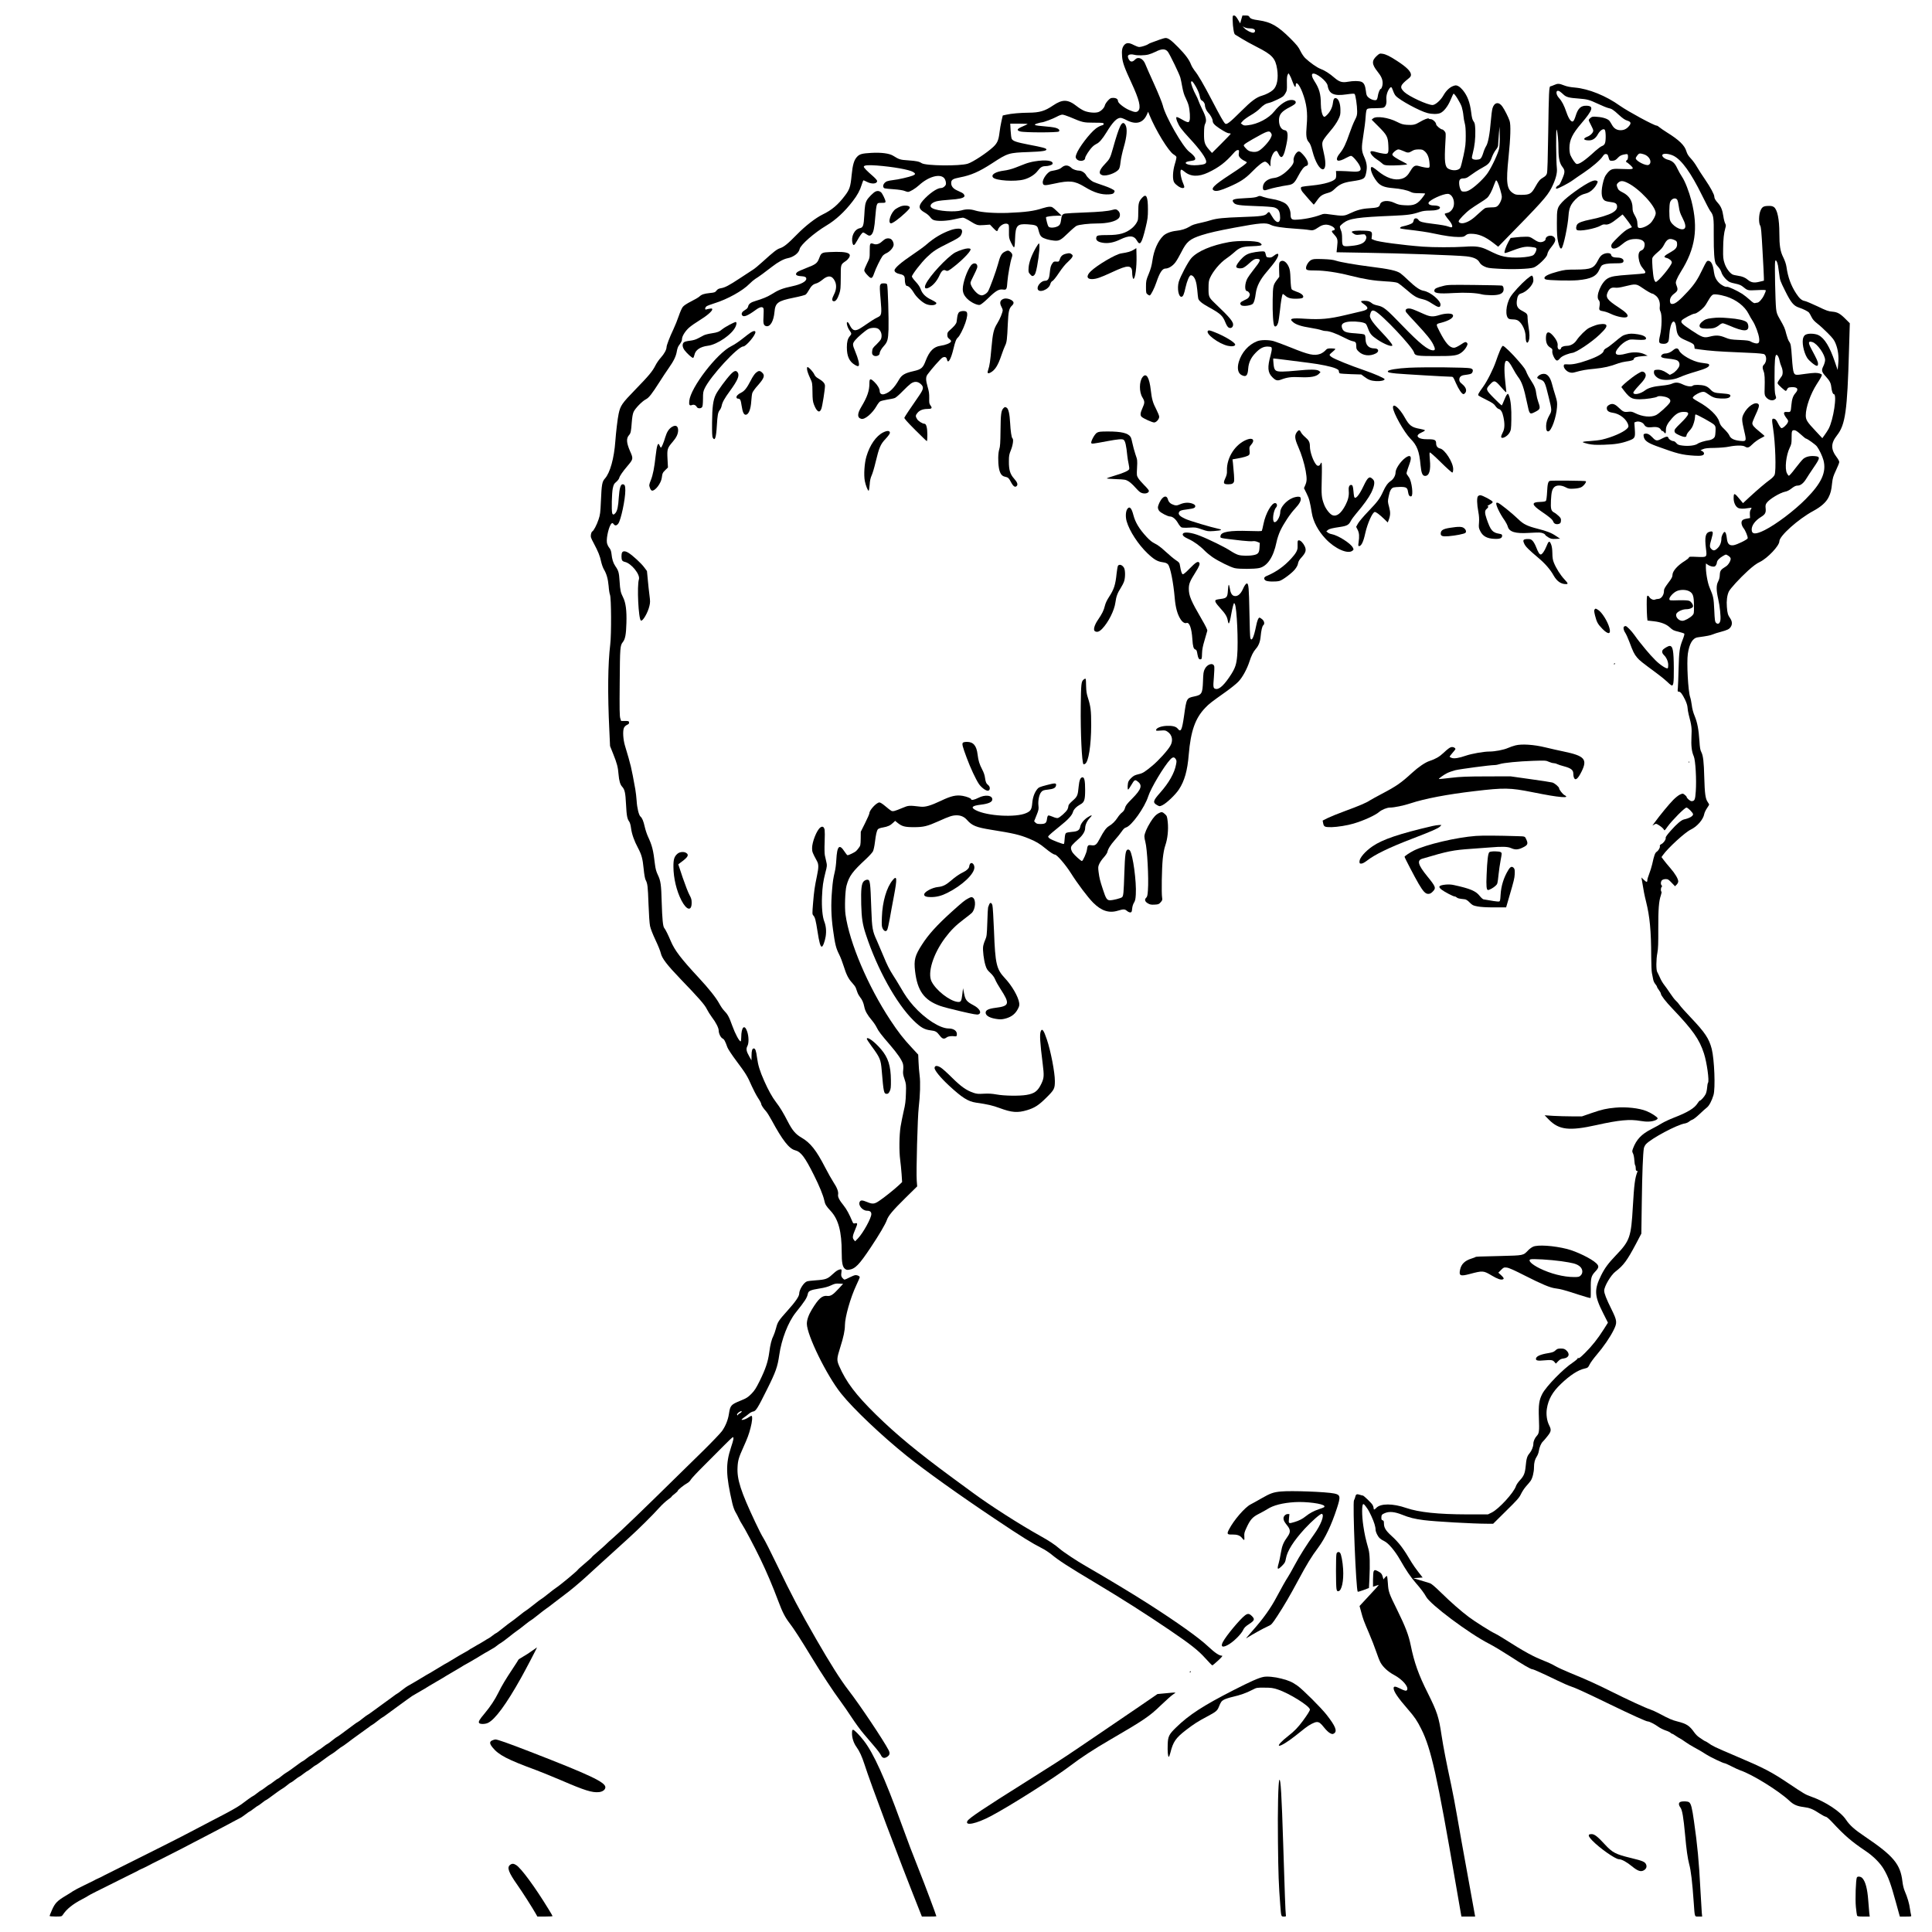 <?xml version="1.0" standalone="no"?>
<!DOCTYPE svg PUBLIC "-//W3C//DTD SVG 20010904//EN"
 "http://www.w3.org/TR/2001/REC-SVG-20010904/DTD/svg10.dtd">
<svg version="1.0" xmlns="http://www.w3.org/2000/svg"
 width="3000pt" height="3000pt" viewBox="0 0 3000 3000"
 preserveAspectRatio="xMidYMid meet">
<g transform="translate(0,3000) scale(0.1,-0.1)"
fill="#000000" stroke="none">
<path d="M19141 29683 c0 -43 6 -109 13 -147 10 -60 15 -70 41 -83 17 -9 59
-35 95 -58 36 -23 138 -79 228 -125 237 -120 287 -175 313 -341 23 -146 -1
-270 -63 -325 -37 -34 -108 -71 -170 -89 -89 -25 -168 -84 -327 -243 -172
-172 -223 -211 -246 -192 -23 19 -77 114 -205 360 -131 251 -217 400 -271 464
-20 26 -45 68 -55 94 -28 74 -86 153 -197 266 -108 110 -156 146 -197 146 -14
0 -56 -12 -95 -26 -38 -14 -90 -33 -115 -42 -25 -8 -52 -20 -60 -27 -21 -17
-108 -45 -140 -45 -15 0 -52 14 -83 30 -75 40 -117 40 -151 0 -32 -39 -40 -83
-32 -182 8 -91 36 -169 146 -406 120 -259 150 -382 106 -431 -26 -28 -54 -27
-139 9 -79 33 -177 110 -177 140 0 31 -28 50 -74 50 -38 0 -48 -5 -84 -44 -22
-24 -43 -57 -46 -73 -9 -39 -58 -89 -103 -104 -53 -17 -160 -6 -224 23 -30 14
-78 44 -106 67 -140 111 -224 113 -373 12 -126 -86 -209 -110 -380 -111 -123
-1 -267 -13 -344 -31 l-55 -12 -20 -86 c-11 -47 -25 -129 -31 -181 -14 -117
-34 -162 -96 -221 -100 -93 -315 -235 -397 -261 -127 -39 -652 -33 -715 8 -40
26 -80 35 -209 44 -126 8 -140 13 -235 72 -58 36 -185 53 -338 44 -142 -8
-180 -18 -219 -58 -49 -50 -71 -125 -87 -288 -17 -180 -31 -222 -104 -318
-106 -141 -204 -224 -345 -292 -110 -54 -269 -177 -400 -311 -141 -144 -201
-193 -262 -213 -51 -17 -94 -50 -275 -214 -57 -52 -122 -106 -146 -120 -24
-15 -114 -74 -200 -131 -173 -114 -235 -147 -300 -157 -31 -5 -49 -14 -66 -36
-21 -27 -31 -31 -102 -38 -92 -10 -129 -22 -164 -55 -14 -13 -71 -47 -128 -75
-65 -33 -112 -64 -129 -85 -15 -18 -43 -82 -63 -141 -20 -60 -58 -154 -84
-209 -57 -119 -106 -247 -106 -278 -1 -38 -36 -102 -89 -161 -28 -30 -65 -84
-82 -118 -47 -94 -104 -162 -315 -379 -208 -214 -231 -248 -258 -376 -16 -73
-41 -286 -51 -423 -19 -266 -82 -493 -162 -581 -43 -48 -51 -90 -62 -349 -8
-182 -12 -214 -36 -285 -29 -88 -78 -180 -99 -188 -7 -3 -16 -24 -20 -47 -6
-38 -1 -52 44 -136 68 -128 97 -199 114 -284 9 -40 27 -92 41 -117 44 -73 66
-152 76 -264 4 -59 14 -119 21 -135 20 -49 23 -610 4 -769 -37 -309 -42 -760
-14 -1340 l11 -240 48 -120 c60 -149 75 -207 84 -321 8 -98 26 -158 55 -189
41 -44 52 -94 61 -274 9 -178 18 -227 51 -271 10 -15 22 -56 27 -101 12 -91
49 -196 107 -304 57 -108 73 -166 89 -328 8 -85 20 -150 30 -170 31 -58 35
-99 45 -374 6 -164 15 -300 24 -343 9 -43 43 -129 85 -218 39 -82 76 -173 82
-203 18 -81 97 -183 308 -403 278 -288 376 -400 406 -464 15 -31 51 -89 80
-128 61 -79 105 -166 105 -206 0 -45 30 -108 59 -123 27 -13 41 -40 76 -138
10 -27 70 -118 141 -213 144 -192 173 -239 237 -388 27 -60 70 -142 97 -184
28 -41 50 -83 50 -92 0 -20 33 -70 76 -117 16 -18 57 -83 89 -143 165 -305
269 -438 361 -461 90 -23 153 -106 293 -387 83 -165 144 -314 160 -390 13 -63
28 -89 101 -167 120 -131 170 -320 170 -638 0 -161 12 -225 47 -256 21 -18 35
-22 63 -18 99 13 159 74 344 352 126 188 226 359 247 420 22 66 93 151 287
342 l184 181 -7 90 c-10 128 13 992 31 1137 22 185 28 386 14 495 -7 52 -15
147 -17 210 l-5 114 -98 106 c-132 141 -213 245 -335 430 -348 528 -634 1200
-696 1639 -15 108 -6 365 15 446 41 152 90 219 307 420 47 44 94 96 104 115
10 19 24 83 31 143 15 121 27 174 46 200 8 10 38 22 78 28 77 14 113 30 157
72 l33 31 40 -33 c67 -53 110 -65 250 -65 153 0 208 14 385 93 168 76 214 91
281 91 65 0 118 -24 160 -72 78 -89 142 -115 379 -153 339 -54 436 -76 584
-137 104 -42 168 -80 251 -149 75 -62 132 -99 151 -99 30 0 162 -153 243 -280
109 -173 266 -381 350 -466 128 -128 247 -167 384 -125 90 27 108 26 144 -5
17 -14 40 -24 52 -22 18 3 22 12 26 58 3 33 14 70 28 92 19 30 25 57 29 130
12 198 -45 617 -92 681 -7 10 -22 17 -32 15 -35 -6 -44 -70 -54 -363 -10 -310
-14 -359 -36 -377 -20 -16 -138 -47 -186 -47 -47 -1 -64 23 -111 169 -46 139
-54 173 -67 270 -9 72 -8 85 11 126 11 25 42 71 70 101 27 30 52 67 55 81 11
51 46 108 116 188 39 43 87 103 107 133 25 37 46 57 66 62 86 23 291 310 346
484 41 128 244 468 343 573 37 39 61 41 83 6 15 -22 16 -34 6 -84 -24 -133
-111 -286 -248 -440 -112 -126 -118 -153 -42 -194 35 -19 35 -19 80 2 64 32
199 160 254 243 87 132 133 292 153 543 31 364 100 562 255 724 62 65 92 88
326 254 74 53 160 122 191 155 62 64 134 197 171 312 27 86 60 152 98 195 44
49 68 112 75 191 9 95 24 162 41 176 25 20 17 65 -17 93 -17 14 -35 26 -40 26
-18 0 -38 -47 -54 -130 -36 -179 -70 -249 -90 -187 -4 12 -11 195 -14 407 -7
370 -13 440 -39 440 -15 0 -39 -33 -61 -85 -38 -86 -92 -126 -145 -106 -31 12
-51 52 -61 124 -4 26 -11 47 -15 47 -4 0 -10 -39 -13 -86 -6 -108 -18 -122
-110 -134 -36 -4 -70 -11 -76 -15 -24 -14 -7 -47 65 -126 82 -90 108 -132 119
-196 4 -24 10 -43 15 -43 9 0 24 55 40 150 6 36 18 90 26 120 16 54 16 54 29
29 31 -58 55 -586 36 -800 -11 -130 -29 -187 -91 -286 -100 -158 -181 -238
-236 -231 -46 5 -49 23 -35 180 7 79 9 156 6 171 -16 63 -109 36 -147 -41 -20
-40 -24 -67 -28 -192 -7 -189 -19 -210 -134 -234 -121 -26 -122 -27 -160 -301
-32 -224 -50 -261 -98 -200 -27 34 -81 48 -174 44 -85 -4 -156 -32 -162 -62
-3 -15 5 -16 70 -11 66 5 76 4 108 -18 73 -49 90 -139 42 -220 -42 -73 -177
-222 -275 -305 -117 -97 -152 -120 -211 -133 -27 -6 -58 -16 -70 -22 -31 -16
-76 -59 -92 -90 -15 -28 -20 -128 -6 -128 4 0 25 29 45 64 52 88 59 93 97 66
85 -61 66 -124 -82 -273 -80 -80 -100 -107 -109 -143 -8 -30 -22 -51 -46 -70
-19 -14 -50 -49 -68 -78 -37 -57 -83 -103 -136 -134 -42 -25 -81 -79 -139
-190 -52 -100 -72 -116 -133 -107 -52 8 -61 -1 -70 -74 -6 -45 -62 -171 -77
-171 -15 0 -114 89 -142 128 -16 22 -27 50 -28 71 0 35 12 49 133 158 52 48
87 108 87 151 0 51 29 116 72 160 50 50 34 55 -35 10 -57 -37 -104 -96 -113
-143 -10 -56 -41 -76 -128 -82 -42 -3 -83 -11 -92 -18 -12 -8 -18 -33 -22 -89
-2 -42 -8 -78 -11 -81 -12 -7 -186 60 -220 84 -20 14 -28 27 -24 35 12 18 86
82 190 165 113 89 180 161 193 210 11 42 55 87 117 121 61 33 73 71 73 223 0
141 -11 197 -40 197 -33 0 -51 -43 -61 -146 -12 -136 -20 -154 -95 -219 -46
-41 -64 -64 -64 -81 0 -14 -7 -38 -15 -53 -20 -39 -119 -127 -149 -133 -15 -3
-48 5 -80 20 -30 13 -61 22 -69 19 -8 -3 -16 -25 -19 -52 -8 -65 -25 -79 -98
-80 -48 0 -64 4 -81 21 l-21 22 37 92 c33 82 36 98 30 149 -9 79 11 176 44
213 22 25 37 30 102 37 84 9 117 25 126 59 11 46 -9 47 -142 12 -111 -29 -129
-37 -150 -65 -43 -55 -68 -126 -76 -213 -9 -102 -24 -127 -96 -158 -160 -71
-603 -46 -780 45 -85 43 -61 70 77 86 115 14 173 39 178 76 8 70 -109 86 -217
30 -58 -30 -111 -41 -111 -22 0 15 -66 41 -131 53 -100 17 -179 0 -337 -76
-161 -76 -243 -100 -316 -92 -181 21 -188 21 -282 -19 -127 -53 -149 -58 -176
-44 -13 7 -53 39 -91 71 -41 35 -77 58 -91 58 -45 0 -156 -119 -156 -167 0
-11 -30 -81 -67 -154 l-67 -134 -1 -107 c-2 -101 -4 -110 -31 -145 -15 -21
-35 -44 -44 -51 -20 -18 -112 -62 -128 -62 -7 0 -28 25 -47 55 -82 127 -117
92 -129 -130 -3 -60 -13 -139 -22 -175 -26 -111 -33 -156 -44 -293 -19 -221
-14 -403 15 -613 32 -230 45 -283 94 -382 22 -42 53 -124 71 -182 41 -133 76
-202 133 -262 24 -26 49 -60 55 -75 5 -15 17 -48 26 -73 9 -25 28 -58 42 -75
31 -37 52 -84 65 -149 12 -63 47 -126 114 -205 30 -35 65 -87 78 -115 28 -58
67 -110 210 -275 109 -127 177 -225 196 -284 8 -24 10 -60 6 -100 -6 -53 -3
-75 20 -142 25 -76 27 -88 22 -225 -3 -115 -10 -172 -35 -275 -16 -71 -38
-179 -48 -240 -21 -134 -24 -382 -6 -515 7 -52 17 -151 22 -220 l8 -125 -51
-49 c-71 -66 -228 -192 -305 -243 -75 -51 -102 -53 -187 -18 -78 32 -102 32
-117 0 -24 -52 47 -135 115 -135 46 0 67 -17 67 -53 0 -62 -128 -293 -207
-376 l-45 -46 -20 25 c-24 29 -20 61 22 159 39 91 39 105 0 96 -26 -6 -31 -3
-42 22 -50 119 -92 197 -137 253 -69 85 -94 135 -87 171 8 43 -16 108 -71 190
-27 41 -85 144 -129 229 -139 270 -230 385 -368 465 -92 53 -143 114 -212 248
-71 138 -120 220 -184 303 -58 75 -122 191 -183 329 -68 153 -96 245 -111 358
-14 110 -27 147 -51 147 -24 0 -35 -35 -35 -112 l-1 -73 -34 60 c-46 80 -53
119 -29 163 24 45 22 146 -3 222 -41 123 -92 75 -93 -87 0 -35 -4 -63 -9 -63
-22 0 -85 117 -130 242 -50 140 -71 178 -128 236 -18 18 -52 67 -75 110 -51
93 -163 233 -318 400 -275 296 -373 424 -435 571 -41 98 -83 181 -101 202 -20
23 -31 141 -39 399 -7 272 -16 334 -60 425 -25 53 -36 93 -45 165 -26 223 -43
289 -110 434 -17 38 -39 105 -49 150 -19 85 -39 134 -65 156 -26 20 -54 137
-60 245 -4 55 -13 136 -21 180 -65 358 -65 357 -160 675 -29 96 -37 227 -17
276 8 19 27 38 48 48 27 12 35 22 32 39 -3 20 -9 22 -63 22 l-60 0 -13 40
c-11 32 -13 145 -9 560 4 541 6 571 48 624 38 48 51 119 56 296 6 196 -10 315
-51 398 -39 77 -46 109 -55 252 -9 137 -16 162 -67 236 -33 50 -50 103 -59
191 -5 42 -14 67 -35 93 -17 21 -32 55 -36 80 -11 78 34 264 72 296 13 11 19
9 33 -10 21 -28 47 -25 72 9 41 56 109 377 109 514 0 75 -9 96 -43 96 -30 0
-49 -64 -58 -200 -9 -145 -23 -210 -51 -245 -24 -31 -44 -32 -52 -2 -12 45 -6
312 9 382 13 61 20 74 54 102 21 18 42 45 46 60 7 31 55 101 125 183 95 112
96 116 44 233 -57 131 -62 200 -16 251 26 28 32 59 42 198 6 80 15 130 28 161
24 55 134 168 192 197 46 23 94 85 210 267 41 65 105 162 143 216 81 115 114
185 127 263 5 31 17 68 27 82 44 61 53 79 53 107 0 44 51 126 112 179 29 26
101 76 160 112 112 68 198 142 198 170 0 14 -7 16 -37 11 -21 -3 -46 -8 -55
-12 -27 -11 -23 30 5 50 12 8 67 29 122 46 198 61 437 193 542 301 28 29 70
64 92 78 46 27 159 110 261 190 91 71 178 118 239 130 94 18 175 80 188 144
13 64 228 252 414 363 145 86 285 215 411 380 70 90 113 170 137 251 12 39 25
72 29 72 4 0 29 -11 56 -25 75 -38 156 -30 156 15 0 10 -27 41 -62 72 -94 81
-150 138 -145 151 7 22 65 27 202 17 248 -19 504 -64 563 -100 41 -25 40 -38
-3 -56 -53 -22 -231 -63 -305 -70 -36 -4 -79 -12 -97 -19 -59 -24 -81 -95 -34
-110 10 -3 75 -10 143 -14 71 -5 141 -16 162 -25 21 -9 46 -16 55 -16 29 0
115 52 172 104 143 132 321 183 388 112 13 -13 25 -42 28 -64 5 -34 1 -45 -20
-66 -18 -17 -37 -26 -59 -26 -58 0 -183 -88 -275 -192 -76 -87 -71 -134 22
-186 35 -19 72 -50 88 -72 19 -27 40 -43 65 -50 65 -18 199 -11 312 15 58 14
117 25 131 25 14 0 52 -17 85 -37 136 -84 139 -85 242 -78 l94 7 49 -51 c54
-56 65 -61 74 -30 21 64 106 115 153 90 19 -10 20 -20 19 -113 -1 -97 0 -107
32 -175 19 -40 39 -73 46 -73 9 0 14 37 17 133 7 205 32 234 193 224 127 -8
152 -19 165 -70 22 -85 32 -107 57 -127 32 -25 108 -48 188 -56 81 -8 105 4
225 121 52 51 109 99 126 108 37 19 191 37 320 37 159 0 284 30 333 79 30 30
28 85 -4 116 -27 27 -43 30 -95 15 -66 -19 -196 -31 -440 -40 -135 -5 -264
-12 -286 -16 -48 -7 -59 -23 -69 -107 -5 -39 -14 -62 -30 -77 -28 -26 -100
-42 -141 -31 -24 6 -30 16 -47 79 -11 40 -17 76 -14 79 12 11 93 22 167 23
l75 1 -72 69 c-66 63 -77 70 -114 70 -22 0 -73 -11 -112 -24 -128 -43 -262
-61 -542 -72 -199 -7 -406 8 -498 36 -76 24 -146 25 -218 3 -101 -30 -364 -12
-448 32 -61 31 -29 86 64 110 33 8 126 19 206 24 139 9 208 24 223 50 10 15
-9 45 -36 58 -13 6 -48 22 -78 37 -60 27 -90 65 -90 113 0 52 24 67 138 89
169 32 297 88 497 218 245 160 257 164 567 175 218 8 284 19 276 43 -6 17 -63
32 -274 72 -189 37 -242 54 -263 88 -7 11 -15 69 -18 129 l-6 109 138 0 c76 0
136 -3 132 -6 -3 -4 -39 -21 -79 -38 -88 -38 -98 -59 -36 -77 62 -19 582 -19
600 -1 21 21 -3 46 -58 59 -27 7 -104 17 -171 22 -153 12 -178 23 -103 45 29
9 59 16 66 16 27 0 173 55 230 86 33 19 74 34 90 34 16 0 67 -17 114 -36 205
-87 211 -88 375 -89 133 0 150 -2 153 -17 2 -12 -7 -20 -36 -27 -21 -6 -60
-27 -86 -47 -95 -72 -270 -303 -302 -398 -15 -42 -15 -49 0 -71 32 -49 136
-41 136 11 0 25 66 128 113 174 17 18 46 38 63 46 42 18 91 75 153 175 100
165 163 229 221 229 15 0 56 -15 91 -34 147 -77 258 -48 317 84 l20 45 18 -45
c99 -243 300 -572 379 -619 20 -11 38 -28 42 -37 3 -8 -7 -57 -23 -107 -35
-114 -40 -246 -11 -290 26 -40 96 -87 129 -87 33 0 35 14 12 68 -39 89 -56
203 -34 217 6 4 28 -9 50 -28 96 -82 219 -87 372 -15 166 79 270 159 394 301
26 31 48 47 63 47 22 0 23 -3 18 -45 -6 -37 -3 -48 18 -73 13 -15 42 -37 64
-47 23 -10 41 -22 41 -26 0 -15 -85 -77 -265 -194 -247 -161 -305 -220 -240
-245 36 -14 99 2 225 57 175 76 255 127 360 235 104 106 172 158 204 158 12 0
35 -16 53 -37 l31 -38 0 56 c-1 66 37 160 72 179 26 14 29 11 55 -43 38 -80
72 -55 104 79 49 198 46 285 -9 292 -55 8 -90 68 -90 154 0 91 40 139 171 206
40 20 77 45 83 55 18 28 -4 52 -52 55 -77 6 -186 -65 -274 -176 -85 -109 -259
-201 -413 -217 -51 -6 -64 -4 -84 12 l-24 19 32 37 c18 20 74 60 124 89 52 29
114 75 142 104 54 55 90 77 144 88 19 3 76 26 127 51 82 39 96 50 121 92 27
46 28 54 26 157 -2 75 2 116 11 134 l13 25 18 -27 c10 -16 31 -62 45 -104 28
-78 50 -104 50 -58 0 75 55 18 103 -107 67 -175 85 -317 67 -516 -14 -159 -6
-217 36 -262 17 -18 34 -60 54 -138 92 -350 260 -383 178 -36 -33 143 -34 168
-5 217 14 24 62 86 107 138 48 55 96 125 118 169 34 68 37 82 36 155 0 94 -27
169 -65 181 -30 10 -45 -12 -52 -76 -8 -66 -41 -133 -89 -181 -32 -32 -42 -37
-54 -27 -24 19 -44 108 -44 193 0 155 -24 241 -100 357 -38 59 -49 106 -26
115 50 19 220 -115 231 -184 22 -132 97 -166 296 -137 76 11 115 13 123 6 15
-13 40 -181 40 -271 0 -56 -5 -76 -37 -137 -20 -39 -57 -130 -82 -203 -56
-164 -93 -240 -150 -311 -46 -55 -59 -102 -31 -112 21 -8 70 8 132 43 29 16
62 30 73 30 23 0 99 -86 131 -147 43 -83 11 -108 -125 -96 -49 4 -124 7 -165
8 l-75 0 3 -47 c2 -26 -2 -57 -8 -68 -25 -46 -173 -91 -365 -110 -175 -18
-175 -18 -175 -45 0 -13 12 -38 27 -57 53 -64 167 -193 172 -195 3 -1 26 27
51 64 49 71 81 93 171 118 43 11 68 26 109 66 70 68 134 96 261 114 193 29
205 36 225 145 16 82 7 142 -31 229 -45 99 -47 145 -15 341 16 96 32 223 35
283 5 74 12 112 22 122 11 11 41 15 123 15 60 0 120 4 133 9 33 13 51 60 45
123 -6 57 12 124 45 171 10 15 24 26 30 24 6 -2 19 -27 29 -57 10 -30 28 -65
41 -78 61 -68 373 -237 492 -267 73 -19 155 -19 198 -1 55 22 120 105 162 206
21 50 41 93 45 95 15 9 107 -141 128 -205 11 -36 23 -97 26 -136 3 -38 13 -92
21 -120 10 -33 15 -94 15 -191 0 -125 -4 -163 -35 -310 -20 -92 -42 -177 -50
-190 -28 -42 -118 -49 -183 -14 -57 30 -66 109 -48 416 8 135 8 141 -13 168
-13 15 -28 27 -35 27 -25 0 -96 60 -96 81 0 29 -53 79 -84 79 -13 0 -27 4 -30
9 -8 12 -75 -14 -145 -56 -66 -40 -101 -47 -195 -41 -61 4 -87 12 -154 46
-132 68 -322 95 -371 53 l-22 -19 104 -104 c133 -133 149 -162 155 -295 6
-129 1 -138 -77 -128 -31 4 -82 15 -114 25 -58 18 -87 17 -87 -2 0 -26 45 -79
93 -109 29 -18 67 -46 85 -63 27 -26 42 -31 97 -34 80 -5 295 7 295 17 0 4
-26 19 -57 35 -105 51 -173 96 -173 116 0 25 65 80 94 80 13 0 48 -11 78 -25
66 -31 83 -31 133 0 31 19 54 24 102 25 55 0 66 -3 97 -30 43 -38 66 -95 73
-181 5 -54 3 -67 -10 -72 -17 -7 -88 5 -155 25 -57 17 -85 1 -127 -70 -47 -80
-80 -110 -141 -128 -109 -31 -238 12 -374 125 -40 34 -81 60 -89 59 -39 -9 4
-132 79 -226 52 -66 113 -92 249 -103 120 -10 224 -32 278 -60 29 -15 59 -19
130 -19 51 0 93 -3 93 -6 0 -3 -12 -22 -27 -42 -89 -123 -142 -148 -290 -139
-77 4 -105 11 -158 36 -102 49 -211 37 -227 -26 -10 -40 -39 -49 -168 -57
-109 -6 -192 -28 -302 -81 -86 -41 -106 -42 -301 -15 -91 13 -102 13 -145 -4
-115 -44 -277 -75 -399 -78 -58 -1 -73 17 -73 86 0 62 -31 128 -75 162 -43 32
-125 61 -217 75 -40 6 -99 20 -131 31 -55 20 -60 20 -93 4 -25 -11 -75 -18
-172 -22 -203 -9 -237 -21 -194 -73 26 -33 86 -42 347 -51 135 -4 257 -13 279
-20 59 -18 83 -48 91 -115 18 -143 -51 -152 -127 -18 -16 29 -34 56 -40 59 -6
4 -20 -5 -32 -19 -31 -39 -87 -47 -391 -57 -288 -10 -392 -21 -483 -49 -31
-10 -91 -26 -132 -35 -130 -29 -154 -37 -200 -66 -56 -34 -126 -56 -206 -64
-83 -9 -161 -39 -201 -78 -83 -81 -146 -223 -168 -383 -11 -76 -26 -132 -57
-207 -40 -97 -43 -109 -43 -201 0 -92 2 -100 24 -118 13 -11 29 -18 35 -16 18
5 73 115 102 202 51 151 92 215 141 215 48 0 112 40 153 94 22 28 64 102 95
163 81 161 129 202 315 262 116 37 253 68 510 116 402 75 489 82 565 42 48
-25 180 -45 367 -57 95 -6 196 -15 224 -21 59 -11 77 -6 153 45 66 45 131 49
201 14 50 -26 62 -61 23 -66 -32 -5 -29 -19 17 -68 50 -54 56 -79 43 -184 -6
-47 -10 -86 -9 -87 0 -1 210 -4 466 -8 487 -7 1407 -39 1547 -55 112 -12 177
-41 205 -91 16 -28 37 -47 76 -66 47 -23 72 -27 210 -35 220 -14 493 -5 557
18 61 21 200 153 210 200 10 44 21 64 75 132 55 70 64 108 30 142 -40 40 -130
17 -130 -33 0 -24 -40 -47 -81 -47 -27 0 -54 12 -100 43 -60 40 -68 42 -134
41 -38 0 -106 -4 -149 -10 l-79 -9 -34 -60 c-38 -69 -70 -161 -59 -172 4 -4
28 1 54 11 208 80 262 93 360 81 84 -10 90 -15 72 -66 -8 -23 -26 -50 -40 -60
-54 -38 -324 -52 -453 -23 -79 18 -118 34 -252 100 -112 55 -185 66 -363 53
-174 -11 -478 -11 -647 1 -315 24 -693 74 -754 101 l-44 19 5 45 c8 71 -3 79
-121 83 -109 5 -191 -4 -191 -19 0 -5 15 -18 33 -30 24 -15 42 -19 77 -14 94
11 93 11 108 -15 13 -22 12 -30 -1 -63 -23 -53 -90 -83 -222 -95 -140 -14
-145 -11 -145 111 0 69 -5 103 -20 135 -10 23 -17 49 -13 58 3 8 26 31 51 50
96 73 220 91 777 114 229 10 293 19 415 60 42 14 86 20 150 20 97 0 160 18
160 45 0 21 -40 35 -99 35 -54 0 -87 19 -78 43 16 43 220 137 297 137 61 0
109 -88 95 -177 -8 -56 -54 -110 -101 -119 -19 -3 -36 -9 -39 -13 -5 -9 17
-43 73 -111 42 -52 56 -100 28 -100 -8 0 -27 5 -43 11 -39 15 -108 27 -253 45
-154 19 -195 30 -215 61 -23 34 -69 29 -73 -8 -2 -15 -11 -34 -20 -42 -17 -15
-90 -40 -149 -52 -32 -6 -50 -21 -40 -31 3 -3 41 -10 84 -15 220 -26 338 -43
438 -65 173 -37 293 -54 382 -54 72 0 85 3 111 25 24 20 41 25 84 25 115 0
215 -41 342 -139 l80 -62 67 68 c608 620 692 713 759 843 65 127 94 233 85
308 -12 103 -16 619 -4 599 15 -25 29 -172 29 -307 0 -138 18 -217 62 -273 39
-49 40 -81 4 -167 -42 -100 -48 -110 -75 -123 -27 -13 -41 -47 -20 -47 24 0
186 84 249 130 36 26 114 80 173 119 127 85 257 196 294 253 21 31 32 38 52
36 21 -2 28 -11 36 -43 15 -59 21 -65 67 -61 33 3 49 12 78 43 27 30 50 43 88
52 28 7 56 10 62 6 16 -10 12 -82 -5 -89 -16 -6 -21 -36 -6 -36 5 0 31 -20 58
-45 65 -62 55 -67 -122 -59 -159 8 -178 3 -234 -61 -39 -45 -56 -86 -76 -180
-29 -142 -14 -231 45 -255 16 -7 57 -15 91 -19 67 -8 89 -25 89 -71 0 -35 -22
-63 -72 -93 -58 -34 -210 -81 -342 -106 -112 -22 -182 -47 -202 -72 -21 -26
-26 -75 -9 -89 35 -29 293 19 377 70 23 14 42 18 65 14 43 -8 98 20 192 96 41
33 75 60 76 60 5 0 106 -131 124 -162 l22 -36 -55 -25 c-38 -17 -86 -57 -160
-129 -91 -90 -106 -109 -106 -136 0 -61 72 -55 153 13 78 66 123 87 198 93
117 8 178 -30 166 -104 -7 -42 -22 -63 -54 -75 -32 -12 -46 -54 -38 -117 9
-69 29 -117 71 -166 38 -45 42 -61 17 -71 -10 -3 -111 -13 -224 -20 -230 -16
-286 -26 -344 -58 -100 -56 -193 -279 -140 -337 18 -20 21 -50 11 -106 -9 -49
0 -58 64 -68 25 -4 72 -20 105 -36 106 -51 236 -75 262 -49 25 25 -16 69 -132
145 -181 118 -208 157 -169 240 27 56 57 74 113 67 34 -4 78 2 152 21 165 41
177 40 265 -20 81 -56 148 -94 164 -94 7 0 30 -14 51 -31 46 -36 70 -102 62
-171 -4 -30 0 -55 11 -76 25 -49 22 -241 -6 -365 -27 -117 -22 -131 44 -135
32 -2 51 2 68 16 21 17 24 31 31 124 15 211 88 282 108 105 12 -106 36 -141
120 -179 148 -65 156 -70 161 -108 l5 -35 85 -12 c139 -20 300 -32 575 -43
256 -10 353 -16 407 -26 53 -10 58 -120 8 -166 -24 -23 -25 -53 -5 -103 17
-38 21 -117 16 -273 -3 -72 0 -97 13 -117 36 -56 107 -78 146 -47 23 19 24 21
10 63 -12 34 -15 100 -15 279 0 257 8 350 30 350 18 0 40 -43 49 -95 4 -22 16
-60 27 -85 25 -56 27 -122 5 -152 -62 -87 -69 -99 -60 -117 10 -21 110 -111
124 -111 5 0 15 12 22 28 12 24 20 27 65 30 94 5 118 -29 63 -92 -39 -44 -55
-93 -64 -189 -9 -107 -10 -107 -65 -104 -40 2 -46 -1 -49 -19 -2 -12 12 -41
33 -69 34 -43 36 -50 25 -76 -16 -37 -77 -91 -98 -87 -10 2 -32 33 -51 71 -24
48 -40 69 -58 73 -42 11 -43 -2 -20 -151 35 -222 49 -657 23 -718 -8 -20 -36
-49 -67 -72 -69 -49 -196 -157 -324 -275 l-100 -93 -35 43 c-99 122 -110 125
-110 32 0 -66 30 -129 70 -149 28 -14 82 -16 155 -3 28 4 51 6 53 5 2 -2 -4
-14 -13 -28 -11 -17 -15 -42 -13 -78 l3 -53 -50 -9 c-68 -11 -88 -31 -82 -79
3 -21 16 -51 30 -68 28 -33 70 -134 65 -158 -4 -21 -166 -100 -220 -108 -65
-9 -94 20 -103 102 -7 67 -20 104 -35 104 -18 0 -50 -64 -50 -100 0 -57 -19
-110 -53 -145 -45 -47 -71 -52 -102 -21 -31 31 -31 50 1 159 30 104 27 122
-19 113 -74 -15 -90 -78 -67 -264 17 -138 19 -136 -142 -129 -104 5 -118 4
-123 -11 -3 -9 -29 -31 -58 -49 -117 -71 -197 -161 -197 -222 0 -29 -13 -54
-67 -124 -49 -66 -66 -96 -65 -119 2 -66 -42 -128 -90 -128 -16 0 -38 -5 -49
-10 -23 -13 -73 10 -89 40 -6 11 -17 20 -25 20 -12 0 -15 -23 -15 -134 0 -73
3 -160 6 -193 l6 -59 99 -11 c107 -12 192 -44 244 -92 51 -47 62 -52 141 -71
42 -11 81 -23 87 -29 6 -6 -3 -40 -26 -98 -47 -119 -55 -179 -62 -448 -3 -126
-8 -258 -11 -292 -6 -58 -5 -63 13 -63 27 0 53 -32 97 -121 24 -50 38 -93 40
-125 1 -27 10 -76 18 -109 46 -175 50 -210 43 -342 -7 -142 3 -233 36 -307 27
-62 44 -364 31 -545 -9 -132 -18 -151 -67 -151 -21 0 -75 47 -75 66 0 6 -14
20 -30 33 -30 22 -30 22 -73 3 -23 -10 -71 -48 -105 -83 -63 -63 -211 -243
-286 -347 l-38 -52 30 17 c28 16 30 16 81 -17 29 -19 58 -45 65 -58 13 -24 13
-23 60 43 68 94 266 295 293 295 23 0 103 -81 103 -104 0 -29 -58 -62 -141
-80 -41 -9 -112 -69 -204 -173 -58 -65 -84 -101 -80 -113 7 -22 -34 -82 -69
-98 -18 -9 -25 -19 -22 -29 8 -20 -19 -69 -49 -89 -26 -17 -40 -57 -70 -194
-10 -41 -30 -108 -46 -148 -16 -41 -29 -84 -29 -96 0 -38 -12 -38 -53 1 l-39
38 6 -35 c28 -176 41 -239 66 -340 58 -232 79 -452 80 -855 1 -115 5 -230 11
-255 6 -25 14 -66 18 -91 4 -27 18 -60 34 -78 15 -18 27 -38 27 -44 0 -7 14
-30 30 -51 17 -22 30 -47 30 -56 0 -25 76 -124 177 -229 320 -336 420 -477
492 -699 45 -138 85 -427 63 -455 -5 -6 -12 -41 -14 -77 -3 -36 -13 -81 -23
-100 -20 -40 -74 -100 -89 -100 -6 0 -22 -19 -36 -41 -46 -76 -155 -142 -366
-223 -67 -26 -150 -65 -185 -86 -35 -22 -112 -65 -171 -95 -149 -76 -227 -159
-279 -294 -17 -47 -17 -51 -1 -83 9 -18 18 -64 20 -103 2 -38 8 -74 13 -80 5
-5 9 -26 9 -47 0 -28 4 -38 16 -38 11 0 14 -5 9 -17 -37 -93 -50 -193 -70
-536 -27 -477 -46 -533 -262 -758 -118 -123 -173 -197 -229 -309 -112 -225
-108 -320 30 -591 l74 -147 -65 -103 c-91 -144 -181 -258 -291 -367 -70 -69
-97 -90 -103 -80 -7 10 -9 10 -9 -2 0 -8 -35 -38 -77 -67 -148 -97 -410 -366
-473 -484 -51 -96 -62 -176 -54 -380 8 -202 4 -236 -33 -275 -31 -34 -53 -84
-53 -122 0 -45 -27 -110 -59 -148 -37 -42 -50 -84 -60 -199 -11 -112 -28 -154
-90 -220 -26 -28 -54 -68 -61 -90 -33 -103 -266 -357 -376 -411 l-59 -29 -325
0 c-449 1 -746 32 -945 100 -208 72 -398 72 -465 0 -29 -30 -40 -32 -40 -5 0
12 -7 34 -15 49 -14 29 -142 152 -154 149 -3 -1 -23 4 -44 11 -49 16 -63 10
-72 -31 -4 -18 -13 -42 -20 -53 -24 -38 31 -1394 58 -1421 3 -3 43 9 90 26
l84 32 7 136 c11 244 7 390 -14 467 -47 168 -60 228 -80 360 -25 165 -25 340
0 340 8 0 24 -16 37 -35 12 -19 28 -41 34 -48 6 -7 30 -54 54 -105 43 -93 65
-164 65 -212 0 -14 11 -48 25 -74 24 -48 50 -72 110 -101 67 -33 167 -152 249
-296 90 -158 159 -260 241 -354 76 -86 136 -167 159 -212 60 -118 667 -572
976 -730 69 -35 215 -123 326 -195 204 -133 324 -203 350 -203 16 0 161 -65
384 -173 85 -41 180 -83 210 -92 74 -24 223 -92 600 -275 362 -175 572 -270
597 -270 25 0 109 -43 165 -84 26 -19 77 -44 112 -56 35 -11 70 -28 76 -36 7
-8 17 -14 22 -14 6 0 24 -10 41 -22 18 -13 41 -28 52 -34 44 -23 72 -41 121
-76 28 -20 84 -55 125 -77 95 -52 134 -75 189 -111 66 -43 269 -140 293 -140
7 0 53 -21 102 -46 50 -26 113 -55 142 -65 188 -64 596 -318 759 -471 64 -60
118 -84 219 -97 96 -12 144 -31 249 -100 43 -28 87 -51 98 -51 11 0 51 -34 96
-82 200 -215 299 -300 526 -453 118 -80 223 -185 279 -282 70 -119 108 -225
187 -513 17 -63 38 -139 46 -167 l15 -53 91 0 c89 0 90 0 84 23 -4 12 -12 56
-18 97 -10 80 -39 178 -81 276 -16 36 -30 96 -36 149 -31 268 -139 398 -579
695 -167 112 -239 177 -298 265 -82 124 -318 280 -544 359 -83 29 -110 45
-337 197 -280 188 -385 243 -838 435 -329 140 -349 150 -422 202 -17 12 -34
22 -37 22 -4 0 -19 8 -34 18 -15 11 -45 31 -68 46 -23 15 -56 48 -74 74 -75
106 -119 135 -260 171 -85 21 -133 42 -290 126 -47 25 -107 52 -135 61 -73 24
-349 151 -595 274 -242 121 -397 191 -645 292 -93 38 -199 87 -235 108 -36 22
-112 58 -170 80 -177 70 -303 139 -620 340 -63 40 -131 80 -150 88 -53 22
-314 187 -405 256 -123 93 -276 227 -428 376 -96 94 -149 139 -175 147 -20 6
-86 27 -147 45 l-110 33 73 5 73 5 -68 87 c-37 48 -83 113 -102 145 -129 220
-198 310 -315 416 -86 78 -116 126 -116 190 0 36 -4 46 -20 50 -15 4 -20 13
-20 39 0 43 8 54 54 73 68 29 152 21 263 -23 120 -48 195 -67 343 -86 169 -22
765 -56 991 -56 l85 0 200 198 c174 171 205 206 232 263 17 36 52 90 79 120
27 30 59 68 71 85 29 42 52 134 52 209 0 73 14 125 44 170 13 19 27 56 31 82
8 59 36 124 63 149 11 10 43 48 71 83 59 74 63 98 26 171 -35 69 -49 169 -35
256 23 146 88 261 216 383 143 137 270 220 372 241 47 11 52 15 76 63 14 29
64 97 111 152 103 120 209 274 261 381 59 118 56 144 -34 327 -79 158 -112
245 -112 286 1 68 104 243 177 298 123 94 179 170 316 428 l84 160 7 488 c6
453 18 752 32 837 4 19 18 48 33 64 83 90 485 304 605 322 23 4 52 17 66 30
14 12 37 25 51 29 14 4 64 42 110 86 46 44 98 91 116 104 33 26 74 103 100
190 32 103 14 556 -27 718 -42 161 -103 253 -325 487 -81 85 -160 173 -174
195 -14 22 -41 52 -59 68 -18 16 -58 68 -89 116 -31 47 -73 106 -93 131 -20
25 -49 74 -64 110 -16 36 -35 75 -42 87 -19 31 -18 197 2 298 12 63 15 143 14
373 -1 307 9 430 40 519 10 30 14 55 9 58 -13 9 -11 59 3 73 9 9 9 15 0 24
-18 18 -14 63 6 81 11 10 35 17 57 17 35 0 46 -7 92 -56 l53 -55 25 25 c14 14
25 36 25 49 0 41 -49 123 -124 209 -40 46 -87 103 -104 127 l-32 43 23 32 c77
109 344 354 432 395 100 48 194 157 209 243 4 20 22 59 41 87 19 28 35 54 35
58 0 4 -11 23 -24 42 -34 50 -45 128 -52 381 -6 241 -17 337 -46 393 -16 29
-23 70 -29 170 -12 181 -32 287 -74 389 -23 55 -39 116 -45 170 -6 45 -17 101
-25 123 -32 91 -56 537 -36 674 23 158 75 244 153 255 147 20 196 30 232 45
22 10 79 28 126 40 104 28 132 42 155 77 26 39 23 86 -7 131 -38 55 -45 79
-53 179 -8 95 4 182 30 238 23 48 167 205 297 324 81 73 133 112 186 137 119
58 302 251 302 320 0 83 294 346 528 472 120 65 196 133 235 209 33 65 45 112
56 223 9 79 17 106 60 198 28 58 51 116 51 129 0 12 -16 44 -36 70 -98 128
-97 220 2 346 129 164 159 381 185 1306 l13 433 -55 55 c-91 93 -133 118 -215
125 -63 5 -92 15 -230 82 -88 41 -176 79 -197 83 -50 9 -85 39 -137 119 -79
121 -127 252 -149 409 -7 46 -24 97 -50 150 -47 93 -61 181 -61 376 0 216 -31
365 -83 404 -22 16 -42 20 -86 19 -76 -1 -98 -14 -123 -71 -28 -62 -31 -195
-6 -234 14 -21 20 -89 37 -398 12 -204 21 -391 21 -415 l0 -43 -71 -17 c-81
-20 -127 -12 -176 29 -45 38 -88 55 -156 65 -36 5 -74 14 -85 20 -45 24 -100
101 -123 173 -21 65 -24 89 -22 223 1 153 12 247 34 323 11 37 11 47 -3 75 -9
17 -22 68 -28 112 -14 96 -36 149 -82 201 -41 45 -58 75 -58 101 0 34 -59 143
-143 266 -47 67 -103 156 -127 197 -23 41 -66 100 -95 130 -39 42 -56 70 -69
112 -26 91 -114 176 -301 292 -49 31 -102 67 -118 81 -15 14 -34 25 -42 25
-40 0 -445 220 -570 308 -216 155 -486 264 -699 283 -74 6 -128 17 -170 34
-75 30 -98 31 -155 5 -24 -11 -49 -20 -56 -20 -21 0 -25 -94 -34 -720 -6 -402
-12 -607 -20 -632 -8 -26 -23 -43 -54 -61 -56 -33 -74 -54 -128 -150 -59 -106
-87 -122 -215 -122 -82 0 -94 3 -131 27 -97 64 -109 163 -68 558 31 301 37
504 16 565 -19 57 -76 170 -111 220 -55 80 -126 69 -154 -25 -8 -28 -20 -117
-26 -198 -16 -202 -43 -345 -74 -392 -13 -20 -34 -69 -45 -108 -14 -45 -30
-77 -44 -87 -26 -18 -97 -20 -120 -2 -15 11 -15 17 2 85 30 114 43 237 40 357
-4 96 -7 114 -27 141 -18 24 -27 56 -37 140 -20 156 -58 257 -130 345 -46 55
-90 81 -124 72 -69 -16 -131 -71 -180 -158 -41 -72 -124 -145 -166 -145 -79 0
-366 133 -440 203 -74 72 -65 103 63 205 31 24 42 40 42 61 0 52 -69 121 -218
217 -113 74 -174 103 -226 110 -41 6 -47 4 -90 -36 -78 -72 -75 -128 13 -239
61 -76 81 -122 81 -184 0 -36 -17 -87 -30 -87 -13 0 -39 -65 -45 -112 -3 -25
-12 -51 -20 -58 -20 -16 -88 4 -126 38 -26 23 -32 37 -39 99 -11 89 -30 126
-69 143 -39 16 -127 16 -211 1 -88 -16 -132 -3 -207 61 -78 68 -151 114 -217
139 -55 20 -165 98 -239 168 -21 20 -54 69 -74 110 -29 61 -55 94 -156 195
-193 192 -301 254 -488 281 -105 14 -133 25 -149 55 -8 16 -21 20 -59 20 l-48
0 -18 -61 -17 -62 -36 62 c-28 46 -42 61 -59 61 -22 0 -23 -3 -22 -77z m256
-123 c62 0 95 -15 91 -43 -2 -14 -11 -23 -26 -25 -29 -4 -104 33 -139 70 l-28
29 30 -15 c17 -9 49 -16 72 -16z m-1262 -364 c31 -42 181 -350 194 -403 6 -22
20 -89 30 -147 13 -70 30 -126 52 -168 17 -35 38 -85 45 -113 20 -72 28 -205
15 -238 -9 -24 -15 -27 -38 -21 -16 4 -57 24 -92 46 -36 21 -69 34 -73 30 -15
-15 22 -110 67 -171 24 -33 83 -102 131 -153 168 -180 264 -315 264 -369 0
-33 -28 -44 -130 -53 -158 -15 -266 43 -119 63 30 4 60 10 67 15 31 19 2 66
-81 129 -102 77 -373 552 -411 720 -9 38 -68 184 -134 330 -66 144 -127 284
-137 310 -33 88 -111 124 -158 73 -31 -33 -61 -40 -82 -20 -22 22 -36 60 -29
78 8 21 53 28 94 16 49 -14 166 -12 225 4 28 7 75 26 105 41 100 51 156 51
195 1z m436 -544 c28 -50 51 -105 58 -142 10 -48 17 -63 35 -72 23 -10 46 -46
46 -71 0 -34 24 -88 49 -114 34 -33 71 -99 71 -128 1 -37 26 -65 105 -118 89
-58 127 -77 155 -77 11 0 20 -3 20 -8 0 -4 -65 -72 -145 -152 l-145 -145 -40
45 c-74 84 -85 119 -84 255 1 94 5 127 18 154 25 48 15 100 -43 218 -26 54
-54 116 -61 138 -7 22 -25 63 -41 91 -39 69 -81 184 -74 201 9 26 28 8 76 -75z
m5655 -76 c11 -8 35 -28 53 -45 41 -39 86 -51 231 -61 141 -11 165 -18 312
-86 64 -30 131 -57 150 -61 53 -10 80 -27 167 -108 60 -55 95 -78 129 -88 57
-17 65 -41 26 -86 -36 -43 -77 -63 -130 -63 -59 0 -104 28 -134 84 -14 25 -31
52 -38 61 -26 31 -99 56 -183 62 -77 7 -86 5 -111 -15 -16 -12 -28 -28 -28
-35 0 -8 16 -43 35 -78 19 -35 35 -73 35 -85 0 -32 -44 -77 -95 -96 -71 -28
-57 -56 29 -56 57 0 104 32 138 95 32 59 84 94 106 71 18 -18 21 -171 3 -212
-8 -20 -24 -35 -46 -42 -18 -7 -64 -41 -102 -75 -162 -150 -256 -214 -293
-202 -20 6 -70 79 -95 137 -9 23 -15 66 -15 110 1 127 45 218 187 384 176 206
194 266 85 272 -92 5 -138 -36 -176 -160 -12 -40 -29 -76 -39 -82 -28 -17 -68
37 -102 137 -39 113 -71 175 -116 224 -62 68 -49 145 17 99z m-946 -876 c-13
-73 -111 -285 -179 -386 -49 -73 -173 -194 -256 -249 -47 -30 -69 -39 -105
-40 -42 0 -46 2 -62 36 -10 19 -19 59 -20 88 -3 62 14 81 72 81 23 0 49 9 68
23 92 66 154 107 217 141 96 52 119 76 150 162 15 41 43 93 61 115 19 23 35
53 36 67 1 15 3 45 4 67 1 22 6 83 10 135 l9 95 3 -135 c2 -74 -2 -164 -8
-200z m-3541 229 c13 -23 12 -30 -9 -74 -29 -60 -132 -170 -184 -197 -29 -15
-53 -19 -91 -16 -54 5 -84 22 -124 70 -23 29 -23 30 -5 48 10 10 66 45 124 78
236 134 260 142 289 91z m5812 -335 c75 -38 103 -125 49 -154 -40 -21 -199 60
-200 102 0 9 12 30 26 47 23 28 30 31 63 25 20 -4 48 -13 62 -20z m437 -14
c125 -63 270 -265 439 -609 58 -118 116 -229 129 -246 53 -69 57 -99 55 -385
-1 -254 9 -391 31 -435 6 -11 25 -36 43 -55 18 -19 38 -55 45 -78 13 -49 76
-124 124 -149 17 -9 62 -22 100 -29 46 -9 80 -23 103 -41 84 -67 75 -65 226
-58 110 5 137 4 137 -7 0 -7 -13 -40 -29 -73 -27 -58 -79 -115 -104 -115 -7 0
-22 -3 -34 -6 -16 -5 -35 7 -82 50 -34 31 -86 72 -116 92 -86 54 -218 115
-239 110 -25 -6 -86 25 -125 65 -43 43 -67 94 -76 159 -15 124 -44 180 -91
180 -20 0 -33 -19 -85 -127 -78 -163 -126 -236 -230 -349 -130 -141 -195 -194
-241 -194 -21 0 -29 6 -34 26 -12 47 11 96 63 134 55 41 62 62 37 125 -16 43
-16 48 1 93 10 26 39 81 65 122 226 358 273 673 165 1100 -37 144 -101 308
-145 372 -22 32 -55 91 -74 131 -38 84 -76 119 -148 137 -51 13 -94 50 -85 74
11 29 104 21 175 -14z m-2734 -407 c24 -48 66 -192 66 -229 0 -44 -35 -119
-68 -144 -19 -16 -40 -20 -93 -20 -37 0 -80 -5 -94 -10 -15 -6 -63 -45 -108
-88 -88 -84 -146 -123 -215 -143 -47 -14 -92 -1 -92 25 0 22 103 129 178 185
37 27 105 72 152 101 47 28 98 64 113 78 33 31 74 108 108 205 13 37 27 67 31
67 4 0 14 -12 22 -27z m2021 -14 c181 -89 435 -362 435 -469 0 -39 -47 -125
-88 -161 -65 -57 -169 -89 -188 -57 -4 6 -8 34 -9 62 -1 38 -10 68 -38 117
-31 55 -37 76 -37 125 -1 103 -53 185 -149 234 -64 32 -73 41 -90 89 -9 29 -8
37 6 54 41 44 77 46 158 6z m769 -261 c8 -13 19 -61 25 -108 9 -68 20 -102 56
-172 46 -88 56 -143 33 -166 -47 -47 -202 45 -227 133 -14 52 -13 231 2 275
19 56 85 79 111 38z m-50 -622 c41 -17 48 -28 48 -70 0 -48 -24 -78 -93 -117
-114 -64 -126 -80 -72 -94 44 -11 83 -44 83 -70 0 -47 -222 -314 -252 -303 -8
4 -20 27 -27 53 -15 58 -32 279 -24 315 3 18 30 48 79 90 55 46 83 78 104 121
44 87 82 105 154 75z m1615 -400 c5 -28 14 -91 20 -141 9 -83 16 -102 90 -250
90 -183 133 -234 215 -261 67 -22 139 -58 157 -79 8 -10 25 -40 39 -69 18 -37
43 -64 90 -101 36 -27 108 -93 161 -147 81 -81 101 -109 123 -164 38 -94 51
-198 40 -314 l-9 -95 -44 129 c-79 232 -159 363 -252 411 -43 23 -137 31 -184
15 -28 -9 -41 -21 -52 -49 -28 -65 2 -226 58 -317 26 -43 124 -124 150 -124
15 0 19 7 19 33 0 30 -17 68 -104 230 -53 100 -49 125 18 105 76 -24 196 -195
196 -279 0 -21 -12 -63 -26 -92 -34 -68 -29 -90 36 -162 61 -67 79 -101 86
-162 8 -69 24 -113 39 -113 55 0 -6 -402 -81 -540 -14 -25 -41 -67 -61 -94
l-36 -50 -98 105 c-138 146 -159 178 -159 249 0 127 74 335 173 489 51 77 77
125 77 139 0 16 -51 32 -103 32 -29 0 -97 -7 -152 -15 -155 -23 -163 -22 -182
22 -10 24 -20 105 -28 228 -14 198 -16 213 -47 257 -10 15 -28 64 -40 110 -22
91 -32 112 -103 236 -41 71 -49 95 -56 160 -12 107 -24 692 -15 728 7 27 8 28
21 10 8 -10 19 -42 24 -70z m-804 -480 c155 -49 288 -152 347 -269 16 -33 45
-83 64 -111 41 -63 92 -198 100 -269 8 -71 -8 -89 -66 -76 -23 5 -53 17 -68
27 -20 13 -58 18 -172 23 -132 6 -152 9 -222 38 -88 36 -142 39 -239 14 -90
-23 -116 -14 -282 96 -150 100 -174 124 -153 155 16 25 170 106 201 106 26 0
99 52 145 103 16 17 44 59 61 92 18 33 43 70 57 84 21 21 30 23 85 18 34 -3
98 -17 142 -31z m1157 -2141 c39 -36 75 -65 80 -65 19 0 148 -92 171 -122 37
-50 85 -151 102 -215 48 -185 -30 -356 -277 -604 -176 -178 -458 -391 -635
-480 -141 -71 -203 -69 -203 8 0 66 55 140 147 197 62 38 77 66 70 131 -5 45
-2 60 16 86 40 58 208 159 290 175 22 3 58 21 82 39 58 45 79 55 111 55 43 0
91 39 131 105 20 33 69 108 109 166 112 163 114 180 17 187 -72 5 -133 -10
-174 -45 -17 -15 -71 -80 -121 -145 -49 -66 -95 -118 -101 -115 -7 2 -20 19
-29 38 -37 71 -14 279 42 395 27 55 30 73 30 153 0 109 4 121 41 121 21 0 47
-17 101 -65z m-1126 -1884 c17 -10 34 -28 37 -40 8 -30 -33 -102 -72 -126 -80
-49 -93 -66 -96 -130 -1 -40 -10 -75 -26 -105 -30 -56 -30 -134 1 -270 26
-112 43 -279 34 -333 -8 -50 -38 -67 -67 -39 -17 18 -21 40 -28 201 -9 189
-13 207 -72 346 -34 80 -63 253 -58 348 l1 28 30 -21 c17 -12 48 -24 69 -27
32 -4 41 -1 55 18 9 13 16 33 16 44 1 29 38 69 90 99 54 31 48 30 86 7z m-602
-554 c55 -31 69 -73 70 -224 1 -116 0 -122 -24 -148 -36 -39 -120 -85 -156
-85 -63 0 -118 71 -90 115 22 33 95 65 150 65 53 0 106 23 106 46 0 30 -29 71
-59 84 -21 8 -73 11 -168 9 -135 -4 -138 -4 -141 18 -4 29 61 101 113 124 58
27 149 25 199 -4z"/>
<path d="M26580 25060 c-80 -9 -108 -20 -154 -60 -42 -37 -47 -73 -14 -91 30
-16 152 -16 206 -1 23 7 57 26 76 42 18 17 44 30 56 30 12 0 57 -16 101 -35
224 -98 309 -99 296 -1 -4 26 -14 46 -29 57 -35 27 -136 49 -271 59 -135 11
-172 11 -267 0z"/>
<path d="M17396 28043 c-26 -52 -66 -173 -116 -353 -40 -143 -49 -160 -121
-235 -93 -97 -107 -154 -43 -175 62 -21 213 33 256 90 13 18 22 55 28 116 5
49 28 152 50 229 48 165 58 285 27 343 -26 47 -52 42 -81 -15z"/>
<path d="M20132 27627 c-30 -32 -51 -87 -45 -118 6 -35 -14 -73 -75 -136 -75
-78 -159 -129 -225 -136 -106 -11 -177 -70 -177 -148 0 -48 17 -54 88 -29 55
19 209 52 303 65 75 11 100 33 154 136 57 107 94 154 130 163 49 12 26 90 -52
176 -50 56 -69 61 -101 27z"/>
<path d="M16064 27494 c-45 -7 -110 -24 -145 -38 -35 -13 -105 -40 -154 -60
-54 -21 -124 -39 -174 -45 -134 -17 -207 -63 -171 -107 41 -49 341 -68 480
-31 86 23 167 74 212 133 43 56 70 73 118 74 49 0 107 18 113 34 20 52 -102
70 -279 40z"/>
<path d="M16487 27400 c-31 -27 -57 -36 -164 -56 -55 -10 -138 -125 -131 -181
6 -47 24 -48 180 -14 237 52 314 44 469 -50 149 -91 262 -125 380 -117 45 3
65 9 75 23 8 11 13 24 11 30 -6 19 -81 54 -192 91 -60 20 -123 43 -140 51 -39
20 -93 71 -111 106 -18 34 -70 67 -104 67 -41 0 -100 20 -120 40 -50 50 -104
53 -153 10z"/>
<path d="M24703 27180 c-111 -49 -370 -234 -446 -319 -78 -87 -82 -102 -82
-326 0 -155 4 -219 18 -285 18 -85 38 -123 56 -105 30 32 97 351 107 510 8
113 33 171 105 245 55 56 99 80 177 100 53 14 120 73 153 135 21 39 22 47 9
55 -22 14 -49 11 -97 -10z"/>
<path d="M13595 27026 c-32 -14 -114 -96 -135 -136 -25 -46 -32 -88 -39 -232
-9 -162 -19 -191 -68 -201 -87 -17 -143 -133 -114 -236 12 -43 28 -34 67 36
47 86 82 133 98 133 6 0 27 -11 46 -25 41 -30 61 -31 84 -6 30 33 45 107 57
269 6 86 17 171 24 189 14 32 16 33 74 33 55 0 61 2 61 21 0 25 -48 124 -69
143 -26 22 -54 26 -86 12z"/>
<path d="M17738 26933 c-55 -59 -63 -88 -63 -223 -1 -119 -2 -129 -28 -172
-15 -26 -46 -62 -70 -81 -97 -79 -193 -107 -377 -107 -143 0 -167 -5 -175 -31
-15 -47 18 -76 100 -89 82 -13 169 3 269 51 142 68 214 64 260 -17 48 -86 74
-47 134 198 33 137 37 167 37 288 0 197 -25 249 -87 183z"/>
<path d="M13987 26796 c-21 -8 -55 -25 -77 -40 -73 -48 -131 -214 -77 -224 23
-5 127 71 224 162 67 64 76 77 67 93 -14 23 -85 28 -137 9z"/>
<path d="M14760 26426 c-134 -47 -257 -121 -372 -221 -34 -31 -135 -104 -223
-163 -174 -117 -275 -205 -275 -240 0 -25 31 -47 80 -57 64 -13 80 -30 80 -85
0 -58 14 -100 34 -100 25 0 73 -48 104 -103 36 -64 123 -146 186 -176 70 -32
166 -25 166 14 0 7 -34 29 -75 49 -92 43 -144 95 -168 164 -12 35 -37 73 -77
116 -33 35 -60 72 -60 82 0 29 148 220 232 300 100 95 141 122 338 220 136 68
173 91 189 118 23 37 27 76 9 94 -19 19 -97 14 -168 -12z"/>
<path d="M13745 26288 c-11 -6 -34 -24 -51 -39 -39 -37 -85 -51 -124 -38 -61
22 -65 15 -65 -106 0 -110 0 -111 -42 -196 -24 -47 -43 -96 -43 -108 0 -13 20
-44 50 -74 60 -64 73 -59 105 33 23 69 95 217 127 262 10 15 38 36 61 46 50
22 103 79 112 121 7 34 -15 85 -44 101 -25 13 -61 12 -86 -2z"/>
<path d="M19085 26241 c-274 -50 -489 -141 -586 -249 -50 -56 -169 -281 -195
-367 -29 -103 -3 -242 44 -233 23 4 38 38 61 145 23 100 56 179 79 188 8 3 24
-3 35 -12 37 -33 57 -98 68 -214 5 -62 12 -122 15 -134 9 -36 61 -79 164 -135
180 -99 216 -132 257 -235 19 -47 36 -73 52 -82 31 -15 58 -2 67 31 13 53 -38
116 -280 346 -96 92 -101 103 -100 235 0 92 4 118 23 160 47 105 159 237 251
299 36 24 91 67 122 95 83 76 127 92 266 97 138 6 162 10 162 27 0 7 -17 22
-37 32 -56 28 -328 31 -468 6z"/>
<path d="M16082 26148 c-66 -116 -104 -223 -110 -304 -4 -67 -3 -73 25 -104
25 -28 32 -31 50 -22 25 14 38 46 57 147 33 174 47 355 28 355 -5 0 -27 -33
-50 -72z"/>
<path d="M14949 26126 c-41 -12 -95 -34 -120 -48 -130 -78 -393 -361 -454
-490 -34 -70 2 -88 75 -39 55 37 105 100 140 178 32 70 60 92 95 73 28 -15 45
-7 135 65 150 119 270 250 249 269 -16 14 -55 12 -120 -8z"/>
<path d="M17601 26120 c-40 -25 -87 -39 -192 -55 -87 -13 -373 -182 -473 -279
-72 -70 -62 -122 23 -120 66 2 128 24 291 99 159 74 218 95 265 95 43 0 65
-29 65 -86 0 -52 10 -104 20 -104 27 0 52 182 48 351 l-3 126 -44 -27z"/>
<path d="M15598 26089 c-47 -24 -68 -64 -102 -193 -29 -107 -124 -368 -153
-419 -10 -18 -35 -40 -56 -50 -31 -16 -43 -17 -71 -7 -57 18 -146 134 -146
188 0 11 22 62 49 113 26 52 51 106 55 122 16 69 -53 93 -98 34 -60 -78 -126
-269 -126 -364 0 -59 20 -103 70 -153 55 -55 157 -104 196 -94 17 4 71 48 129
104 119 116 165 142 228 134 57 -8 62 1 70 123 7 94 47 316 66 366 17 44 13
66 -15 92 -32 30 -47 30 -96 4z"/>
<path d="M19495 26086 c-102 -17 -143 -34 -199 -86 -55 -51 -107 -126 -99
-146 8 -21 68 -28 106 -13 17 7 55 34 82 59 70 65 95 80 131 80 71 0 63 -26
-58 -178 -32 -40 -70 -94 -85 -119 -46 -79 -51 -203 -8 -203 8 0 22 -11 31
-25 14 -22 15 -30 3 -56 -9 -24 -27 -38 -76 -60 -64 -29 -78 -50 -51 -77 25
-25 162 -7 185 24 18 25 32 76 43 162 15 110 69 215 175 337 48 55 107 129
131 165 68 100 54 143 -25 79 -31 -24 -46 -30 -77 -27 -37 3 -40 5 -50 48 -10
42 -13 45 -45 47 -19 1 -70 -4 -114 -11z"/>
<path d="M12813 26081 c-55 -9 -69 -23 -94 -93 -28 -76 -54 -95 -202 -151 -65
-25 -127 -53 -137 -62 -41 -37 -18 -60 65 -64 54 -3 75 -14 75 -40 0 -42 -84
-87 -215 -115 -158 -34 -215 -56 -334 -131 -54 -34 -135 -67 -242 -99 -70 -20
-105 -46 -112 -85 -5 -21 -18 -37 -46 -53 -46 -26 -64 -56 -49 -81 21 -38 85
-13 212 80 66 49 110 57 122 21 3 -11 3 -64 0 -117 -8 -112 0 -145 40 -155 63
-16 117 76 130 219 12 143 51 172 297 222 105 21 179 41 191 51 10 9 31 40 47
68 37 65 64 90 114 103 23 6 64 31 93 55 89 76 152 70 195 -17 30 -60 26 -135
-13 -210 -35 -69 -36 -100 -4 -105 30 -4 59 36 86 117 20 58 22 87 23 252 0
208 -2 200 77 255 43 30 71 74 62 98 -12 32 -79 46 -212 45 -70 -1 -146 -5
-169 -8z"/>
<path d="M16553 26060 c-52 -12 -80 -36 -95 -82 -15 -42 -16 -43 -55 -40 -35
3 -43 0 -60 -25 -27 -38 -33 -59 -43 -155 -8 -88 -27 -118 -74 -118 -53 0
-121 -73 -114 -122 11 -77 173 -19 197 70 7 25 19 43 34 49 13 6 59 63 101
127 47 71 100 136 136 167 32 29 63 63 70 78 10 22 9 28 -10 43 -24 19 -36 20
-87 8z"/>
<path d="M24886 26048 c-28 -17 -47 -40 -72 -89 -63 -125 -106 -143 -344 -145
-152 0 -174 -3 -284 -32 -128 -34 -199 -67 -204 -95 -2 -10 5 -20 20 -26 40
-15 375 -23 498 -12 210 20 291 61 338 171 11 25 26 50 33 56 30 24 93 35 200
35 116 -1 139 6 139 40 0 28 -39 49 -92 49 -63 0 -96 14 -100 42 -5 34 -78 37
-132 6z"/>
<path d="M20360 25963 c-39 -20 -80 -84 -80 -124 0 -34 17 -39 150 -39 137 0
339 -30 535 -80 217 -55 373 -80 550 -89 95 -5 163 -13 185 -23 19 -8 79 -54
133 -101 120 -105 164 -132 254 -152 51 -12 92 -30 153 -71 95 -62 123 -66
128 -18 6 65 -156 201 -263 219 -58 10 -127 58 -235 161 -52 50 -108 100 -125
111 -60 41 -174 66 -470 103 -229 29 -460 69 -530 92 -44 15 -98 21 -205 25
-126 4 -149 2 -180 -14z"/>
<path d="M19875 25934 c-13 -13 -15 -36 -13 -124 l3 -108 -33 -43 c-63 -84
-66 -96 -70 -309 -4 -210 8 -394 27 -413 19 -19 44 5 58 52 7 24 19 109 28
189 14 135 31 235 42 255 3 5 19 -5 37 -21 41 -40 94 -54 190 -50 61 2 81 7
90 20 16 26 -26 64 -100 88 -34 12 -68 28 -76 37 -9 11 -15 62 -19 157 -4 118
-9 150 -28 194 -37 82 -96 115 -136 76z"/>
<path d="M23707 25666 c-90 -77 -216 -214 -254 -278 -72 -120 -84 -305 -23
-338 10 -6 40 -10 67 -10 30 0 59 -7 77 -19 63 -42 116 -156 116 -250 0 -90
27 -122 49 -60 15 43 14 107 -4 214 -8 50 -15 113 -15 141 0 58 -6 66 -89 110
-66 35 -86 73 -78 151 8 72 26 105 63 115 85 22 194 136 194 202 0 46 -10 76
-26 76 -7 0 -42 -24 -77 -54z"/>
<path d="M13668 25574 c-9 -19 -8 -69 6 -222 20 -235 18 -250 -52 -282 -43
-20 -104 -60 -240 -153 -98 -67 -141 -60 -186 32 -11 25 -27 47 -35 49 -25 8
-6 -77 28 -125 37 -53 38 -57 6 -94 -32 -38 -45 -88 -45 -171 0 -140 37 -222
125 -274 35 -20 49 -24 58 -15 17 17 -6 111 -54 226 -44 106 -44 119 2 175 41
49 157 148 201 171 45 23 125 25 156 3 46 -32 64 -101 42 -159 -6 -15 -38 -52
-71 -84 -54 -50 -62 -62 -66 -102 -4 -34 -1 -50 12 -62 32 -33 105 -13 105 29
0 23 28 72 66 113 55 61 65 98 71 255 5 157 -10 671 -22 699 -5 12 -19 17 -51
17 -38 0 -46 -4 -56 -26z"/>
<path d="M22411 25560 c-102 -26 -129 -39 -137 -63 -16 -50 58 -62 298 -47
181 11 356 2 443 -22 22 -6 85 -11 140 -12 115 -1 173 19 189 65 11 34 1 75
-21 84 -10 3 -202 8 -428 10 -379 4 -416 3 -484 -15z"/>
<path d="M15581 25359 c-53 -21 -63 -62 -31 -122 11 -20 20 -44 20 -52 0 -35
-43 -140 -85 -207 -55 -88 -70 -153 -90 -380 -18 -203 -29 -279 -50 -339 -19
-53 -9 -67 34 -45 70 37 117 109 170 267 21 63 48 132 59 154 25 49 31 96 41
335 9 199 19 242 67 287 16 14 24 32 22 45 -6 42 -107 78 -157 57z"/>
<path d="M21135 25321 c-3 -6 15 -24 40 -41 86 -59 77 -89 -36 -114 -35 -8
-149 -35 -254 -60 -244 -58 -379 -70 -609 -56 -227 15 -265 4 -196 -53 45 -38
127 -65 268 -87 70 -11 144 -27 165 -35 20 -8 55 -15 75 -15 54 0 161 -39 275
-98 53 -28 113 -54 134 -58 54 -10 63 -20 63 -77 0 -45 4 -54 40 -88 66 -63
172 -74 262 -28 59 30 47 79 -19 79 -89 0 -137 50 -139 144 -1 42 -6 63 -18
71 -9 7 -71 15 -138 19 -147 9 -186 23 -207 78 -20 56 1 83 76 99 66 13 198 7
258 -13 37 -12 41 -18 67 -87 31 -85 55 -113 149 -176 108 -72 229 -118 229
-87 0 19 -67 100 -180 219 -68 71 -130 146 -146 177 -26 50 -27 56 -15 95 14
49 32 59 72 40 108 -52 583 -556 607 -644 13 -49 46 -54 332 -54 292 -1 346 7
415 64 23 18 52 54 65 78 20 38 22 48 11 61 -20 23 -30 21 -105 -29 -44 -28
-80 -45 -99 -45 -67 0 -131 72 -222 250 -62 122 -63 117 25 139 129 34 201 82
179 122 -14 27 -115 26 -205 -2 -102 -32 -145 -29 -244 15 -171 76 -196 86
-232 86 -48 0 -65 -26 -41 -61 9 -13 80 -92 158 -174 158 -170 224 -251 260
-323 33 -66 33 -92 0 -92 -79 0 -209 104 -480 385 -250 259 -289 291 -381 311
-37 7 -77 22 -88 33 -12 11 -34 24 -49 30 -35 14 -114 14 -122 2z"/>
<path d="M14891 25151 c-11 -11 -22 -40 -26 -68 -3 -26 -8 -63 -11 -81 -5 -31
-35 -67 -112 -135 -26 -23 -32 -36 -32 -67 0 -31 6 -43 31 -63 22 -17 30 -30
26 -41 -10 -24 -84 -54 -162 -65 -107 -15 -173 -82 -231 -232 -42 -113 -69
-135 -189 -162 -133 -30 -181 -58 -222 -127 -78 -136 -149 -206 -232 -230 -41
-12 -71 8 -71 47 0 36 -34 95 -82 141 -63 61 -78 57 -78 -20 0 -117 -33 -211
-124 -363 -67 -110 -67 -173 -1 -189 55 -14 172 86 238 202 16 29 40 60 52 68
13 8 63 21 112 29 48 7 102 18 118 25 17 6 71 53 120 104 50 52 108 105 129
120 55 37 105 35 151 -5 54 -48 49 -78 -29 -191 -116 -166 -217 -318 -223
-334 -4 -11 45 -67 168 -190 96 -96 177 -174 181 -174 5 0 8 45 8 100 0 108
-17 170 -45 170 -31 0 -96 41 -115 73 -27 43 -25 60 10 100 32 37 85 57 151
57 67 0 79 12 50 51 -22 29 -24 42 -22 118 1 66 -4 105 -24 171 -31 108 -32
156 -2 196 63 87 209 252 233 262 36 17 61 7 68 -28 15 -79 61 -4 101 163 27
114 43 154 70 177 26 22 81 129 114 223 32 93 39 155 19 175 -20 20 -95 15
-117 -7z"/>
<path d="M11333 24960 c-43 -23 -94 -53 -113 -69 -55 -44 -78 -53 -170 -67
-48 -7 -103 -21 -122 -31 -20 -10 -59 -31 -89 -47 -37 -20 -77 -31 -128 -37
-45 -5 -81 -15 -92 -25 -28 -25 -24 -74 9 -120 39 -53 120 -126 135 -121 6 2
15 22 20 45 15 77 90 128 208 143 147 18 379 178 431 297 19 42 19 72 -1 72
-6 0 -45 -18 -88 -40z"/>
<path d="M24780 24951 c-30 -10 -77 -29 -105 -43 -51 -27 -148 -122 -198 -197
-34 -49 -91 -81 -146 -81 -47 0 -91 -18 -91 -37 0 -7 -7 -16 -16 -20 -24 -9
-43 23 -37 61 6 41 -23 101 -79 162 -64 70 -102 54 -103 -45 0 -73 19 -117 66
-147 34 -21 37 -27 33 -56 -7 -41 41 -141 70 -146 11 -3 29 9 47 31 20 24 49
42 99 61 39 14 80 26 90 26 56 0 303 164 428 284 94 90 120 129 101 152 -16
19 -91 17 -159 -5z"/>
<path d="M18757 24863 c-44 -43 165 -201 309 -233 62 -14 114 -6 114 19 0 32
-162 131 -312 190 -78 32 -99 36 -111 24z"/>
<path d="M11660 24839 c-19 -12 -78 -56 -131 -99 -52 -42 -130 -94 -173 -115
-223 -110 -632 -642 -653 -850 -7 -64 4 -79 44 -64 28 11 57 -2 73 -31 13 -25
62 -27 81 -3 10 11 14 48 15 127 0 100 3 117 28 169 90 187 514 647 597 647
42 0 189 172 189 222 0 24 -27 23 -70 -3z"/>
<path d="M25248 24806 c-49 -13 -67 -25 -190 -128 -42 -35 -93 -73 -115 -84
-23 -12 -39 -28 -41 -42 -6 -40 -97 -93 -257 -148 -130 -46 -226 -66 -295 -62
-61 3 -65 2 -68 -20 -5 -35 41 -89 88 -103 30 -9 49 -9 82 0 117 32 169 42
310 55 148 15 233 34 370 85 31 11 83 23 115 27 77 8 123 22 123 39 0 24 38
36 129 44 l86 7 -50 24 c-72 34 -179 38 -276 11 -178 -50 -219 -8 -108 113 29
32 73 66 105 82 52 25 58 26 158 19 110 -7 146 -2 146 20 0 27 -49 52 -125 64
-93 14 -127 13 -187 -3z"/>
<path d="M19520 24701 c-133 -52 -241 -174 -284 -320 -29 -100 -13 -176 43
-205 69 -36 96 -10 103 100 7 93 41 168 112 242 72 76 128 104 198 100 49 -3
53 -5 56 -30 2 -15 -6 -60 -17 -100 -53 -191 -47 -272 25 -344 52 -53 77 -60
135 -39 98 37 159 45 301 38 159 -7 248 9 290 54 l23 25 -24 19 c-29 24 -140
25 -346 4 -77 -8 -177 -15 -223 -15 -111 0 -127 15 -137 124 -4 42 -6 78 -4
80 2 1 99 -10 214 -25 116 -15 271 -35 345 -44 175 -22 343 -57 408 -85 41
-18 52 -27 52 -46 0 -12 6 -26 13 -31 6 -4 85 -10 174 -13 l161 -5 44 -33 c66
-50 106 -65 186 -70 71 -4 132 10 132 30 0 15 -155 83 -326 142 -208 71 -445
167 -494 200 -22 15 -37 31 -34 38 3 7 25 29 49 47 24 19 42 39 39 43 -3 4
-32 8 -65 8 -56 0 -62 -3 -92 -35 -18 -19 -52 -41 -76 -50 -95 -33 -175 -16
-458 99 -114 46 -236 91 -269 100 -82 21 -197 20 -254 -3z"/>
<path d="M23290 24553 c-18 -43 -46 -116 -61 -163 -41 -120 -137 -312 -202
-400 -70 -97 -82 -119 -68 -133 5 -5 61 -35 123 -66 91 -45 118 -64 139 -96
15 -22 37 -42 50 -45 34 -8 58 -48 74 -125 23 -108 20 -183 -10 -239 -14 -26
-25 -56 -25 -67 0 -45 94 0 130 62 23 41 25 56 28 201 4 167 -9 305 -35 370
-15 38 -16 39 -33 21 -10 -10 -30 -51 -45 -91 -16 -40 -32 -75 -35 -77 -4 -2
-57 47 -118 109 -133 134 -135 142 -66 216 65 70 78 67 165 -32 71 -82 89 -98
89 -81 0 4 -7 69 -15 143 -23 210 -17 332 15 337 26 4 54 -29 103 -120 26 -49
60 -105 76 -125 62 -80 93 -168 144 -412 36 -176 39 -179 119 -139 87 44 91
55 54 158 -13 36 -26 91 -30 122 -8 79 -28 127 -84 213 -27 40 -54 89 -61 107
-25 65 -37 83 -127 188 -102 120 -227 241 -248 241 -8 0 -28 -34 -46 -77z"/>
<path d="M25976 24559 c-36 -31 -82 -49 -127 -49 -14 0 -34 -9 -44 -20 -31
-34 -3 -50 108 -60 54 -5 110 -16 127 -25 32 -16 46 -51 36 -87 -9 -36 -64
-97 -108 -119 l-39 -20 -47 31 c-57 38 -105 53 -157 48 -37 -3 -40 -5 -43 -36
-4 -43 46 -95 109 -112 70 -19 193 -8 269 24 100 42 155 61 290 101 137 40
190 67 190 95 0 14 -9 20 -32 24 -18 3 -64 9 -103 15 -121 18 -303 121 -331
187 -18 44 -51 45 -98 3z"/>
<path d="M12533 24257 c3 -24 23 -79 44 -123 37 -79 37 -79 39 -219 1 -117 5
-149 23 -197 44 -114 88 -139 115 -65 16 43 56 296 56 355 0 39 -30 72 -103
115 -32 18 -53 39 -62 62 -17 39 -86 115 -105 115 -9 0 -11 -12 -7 -43z"/>
<path d="M21881 24290 c-183 -9 -331 -34 -331 -55 0 -18 18 -23 132 -35 94 -9
783 -50 853 -50 29 0 32 -5 72 -98 44 -99 93 -172 118 -172 8 0 22 11 31 25
23 36 4 86 -52 131 -35 29 -44 43 -44 69 0 40 26 64 76 71 89 12 104 16 119
30 8 9 15 26 15 39 0 19 -8 27 -37 36 -48 15 -704 21 -952 9z"/>
<path d="M11348 24190 c-69 -72 -204 -255 -234 -319 -41 -85 -55 -191 -57
-431 -1 -160 1 -221 11 -237 33 -58 52 0 63 186 10 169 17 208 48 247 11 14
23 42 27 63 10 54 44 115 129 231 119 163 151 238 121 285 -25 38 -54 31 -108
-25z"/>
<path d="M11736 24210 c-19 -17 -54 -68 -76 -114 -61 -119 -100 -169 -153
-194 -49 -23 -79 -56 -70 -78 3 -8 13 -14 22 -14 34 0 44 -19 57 -111 15 -98
33 -139 63 -139 45 0 79 83 87 214 3 50 10 106 16 124 6 19 43 71 84 116 101
114 116 157 68 201 -35 33 -56 31 -98 -5z"/>
<path d="M25428 24196 c-91 -55 -260 -196 -250 -209 126 -170 151 -186 283
-187 94 0 255 24 276 42 18 15 110 5 155 -16 44 -21 55 -48 35 -80 -32 -48
-164 -167 -211 -191 -80 -40 -213 -27 -328 31 -44 22 -60 25 -105 20 -64 -8
-81 0 -149 65 -61 60 -102 70 -151 40 -25 -16 -33 -28 -33 -49 0 -40 29 -62
92 -71 111 -15 221 -104 242 -194 6 -23 1 -34 -26 -59 -59 -55 -229 -128 -378
-163 -41 -10 -127 -20 -190 -24 -68 -3 -114 -10 -113 -16 1 -5 39 -18 85 -28
67 -14 113 -17 243 -13 171 5 266 20 383 62 100 36 106 46 97 179 l-7 105 27
10 c39 15 104 -7 124 -42 22 -38 53 -49 116 -42 79 10 123 -2 144 -37 10 -16
21 -26 25 -22 3 4 13 -3 22 -15 24 -34 33 -26 32 27 -2 56 24 106 93 184 65
74 113 101 182 101 106 1 96 -36 -49 -178 -82 -80 -95 -97 -92 -122 2 -23 13
-33 63 -57 32 -16 73 -30 90 -31 25 -1 31 3 33 24 2 14 18 41 36 60 18 19 40
47 48 61 22 35 48 125 48 165 0 18 3 35 8 38 12 7 265 -132 291 -161 21 -25
23 -33 19 -107 -4 -71 -8 -82 -31 -102 -15 -13 -44 -26 -65 -29 -75 -11 -156
-36 -184 -57 -38 -26 -139 -39 -231 -27 -62 8 -75 13 -97 39 -14 17 -33 30
-43 30 -29 0 -74 28 -80 50 -7 28 -34 25 -100 -10 -77 -41 -94 -39 -145 15
-48 51 -84 69 -120 60 -22 -5 -24 -10 -19 -43 11 -62 57 -97 198 -149 326
-119 392 -136 589 -149 106 -7 150 3 150 35 0 12 -12 27 -27 35 l-28 15 40 17
c31 13 72 18 180 19 83 2 173 9 220 19 107 22 218 23 250 2 40 -26 63 -19 118
37 29 29 82 68 119 87 38 19 68 37 68 40 -1 3 -37 34 -81 70 -86 70 -109 97
-109 130 0 11 19 60 41 108 60 127 72 168 53 187 -47 46 -171 -36 -229 -153
-32 -64 -31 -92 10 -269 36 -152 33 -159 -64 -149 -95 10 -148 36 -167 83 -8
21 -44 65 -78 98 -53 50 -66 70 -80 117 -26 93 -156 217 -321 308 -33 18 -68
40 -78 48 -16 15 -16 16 0 35 26 28 93 64 134 71 31 5 43 1 85 -29 79 -57 112
-69 204 -73 89 -4 136 7 147 34 11 28 -15 37 -126 45 -120 8 -138 14 -190 69
-23 24 -52 42 -81 50 -60 17 -166 18 -181 3 -22 -22 -90 -15 -157 17 -74 35
-113 37 -173 11 -27 -12 -88 -23 -160 -30 -117 -10 -206 -35 -251 -70 -73 -57
-178 -80 -186 -40 -2 10 32 54 82 107 94 98 122 146 107 185 -9 23 -29 37 -55
37 -7 0 -37 -15 -68 -34z"/>
<path d="M23936 24190 c-33 -10 -66 -38 -66 -56 0 -7 17 -18 38 -24 76 -25 81
-34 142 -285 47 -189 48 -205 12 -267 -38 -68 -52 -115 -54 -170 -1 -65 9 -90
35 -86 48 7 123 218 134 375 5 73 2 92 -25 180 -18 54 -41 136 -53 182 -32
124 -86 174 -163 151z"/>
<path d="M17742 24145 c-54 -68 -55 -233 -2 -317 37 -61 38 -82 0 -165 -34
-75 -38 -113 -12 -136 28 -26 164 -87 193 -87 34 0 79 51 79 89 0 15 -20 65
-44 112 -54 102 -71 163 -86 297 -22 202 -71 280 -128 207z"/>
<path d="M21630 23673 c1 -79 172 -384 271 -485 103 -103 138 -195 157 -409
12 -127 30 -169 71 -169 64 0 90 87 74 250 -6 60 -7 109 -2 114 5 6 75 -56
173 -153 91 -90 171 -161 178 -159 8 3 13 23 13 56 -1 102 -130 304 -204 318
-38 8 -61 37 -61 80 0 52 -23 64 -126 63 -87 -1 -141 13 -158 40 -13 20 10 45
61 67 30 13 52 28 49 33 -3 5 -36 14 -73 21 -132 23 -169 50 -241 179 -81 145
-182 230 -182 154z"/>
<path d="M15581 23661 c-35 -35 -43 -96 -45 -346 -2 -193 -6 -250 -19 -290
-20 -59 -22 -197 -6 -292 15 -84 43 -125 93 -135 51 -11 60 -19 97 -89 34 -63
62 -81 86 -56 23 23 10 59 -42 117 -60 67 -80 134 -79 265 0 89 4 109 32 178
31 77 43 169 23 181 -14 9 -29 112 -36 241 -7 137 -26 220 -55 235 -25 13 -27
13 -49 -9z"/>
<path d="M10434 23371 c-47 -29 -79 -78 -103 -158 -26 -89 -58 -163 -68 -163
-5 0 -14 14 -21 32 -23 62 -43 7 -62 -167 -19 -175 -41 -288 -73 -369 -29 -75
-30 -80 -16 -119 8 -25 21 -43 32 -45 48 -9 141 111 153 198 9 71 14 81 56
122 l40 39 -7 133 c-8 153 -3 168 81 266 58 67 83 122 84 177 0 69 -37 90 -96
54z"/>
<path d="M20148 23303 c-50 -58 -48 -107 11 -241 51 -116 96 -263 116 -376 20
-118 19 -158 -6 -217 l-21 -49 41 -83 c40 -80 52 -127 81 -303 21 -134 100
-281 216 -403 143 -152 343 -240 414 -183 22 18 22 19 6 50 -34 66 -230 190
-329 208 -21 3 -48 15 -60 25 l-22 19 23 19 c23 20 65 30 200 50 97 15 127 32
156 89 13 26 51 78 83 115 118 139 194 244 235 325 49 101 61 172 32 203 -57
63 -82 47 -150 -96 -73 -155 -136 -224 -148 -162 -3 12 -7 49 -10 83 -7 77
-14 94 -37 94 -28 0 -42 -36 -36 -94 7 -70 -9 -139 -50 -218 -68 -131 -138
-185 -205 -157 -40 17 -102 96 -128 166 -40 106 -43 146 -36 400 4 147 2 244
-3 248 -5 3 -12 -4 -16 -15 -11 -35 -41 -43 -64 -19 -48 52 -101 201 -101 286
0 67 -16 97 -75 147 -25 21 -54 53 -63 72 -18 38 -32 42 -54 17z"/>
<path d="M13713 23285 c-109 -55 -206 -194 -259 -372 -32 -107 -43 -289 -25
-383 14 -69 46 -150 59 -150 5 0 12 41 16 92 4 66 13 106 31 146 14 30 41 120
60 201 57 236 76 281 157 367 49 54 68 81 66 97 -4 32 -43 33 -105 2z"/>
<path d="M17032 23280 c-36 -22 -99 -140 -86 -161 8 -13 25 -11 249 31 160 30
230 36 251 22 27 -17 43 -89 59 -252 4 -36 13 -93 21 -127 8 -34 11 -69 8 -78
-10 -25 -87 -59 -227 -101 -70 -20 -124 -40 -121 -43 3 -3 69 -8 147 -11 132
-5 145 -7 188 -32 26 -15 70 -55 99 -88 29 -33 66 -70 82 -81 52 -37 138 -24
138 20 0 9 -32 48 -71 86 -39 39 -82 89 -95 111 -24 40 -24 46 -18 160 6 116
6 122 -25 209 -17 50 -37 126 -46 169 -8 43 -21 89 -30 102 -38 59 -144 84
-349 84 -124 0 -145 -3 -174 -20z"/>
<path d="M19368 23176 c-184 -67 -324 -282 -316 -486 2 -42 -4 -69 -26 -117
-36 -78 -28 -93 48 -93 57 0 81 13 89 48 5 21 -4 150 -18 283 l-7 56 74 13
c98 17 164 37 182 55 11 11 13 29 9 70 -5 51 -4 57 26 91 60 68 27 112 -61 80z"/>
<path d="M21824 22892 c-77 -56 -154 -170 -154 -229 0 -45 -31 -101 -70 -128
-52 -36 -83 -78 -124 -169 -50 -109 -84 -155 -231 -308 -73 -76 -144 -160
-159 -188 l-28 -51 24 -47 c24 -50 28 -98 14 -194 -7 -48 -6 -58 6 -58 36 0
68 64 97 197 34 155 114 333 149 333 20 0 68 -36 139 -103 l62 -60 11 29 c31
81 33 124 10 211 -22 82 -23 86 -7 165 17 89 40 129 78 139 13 4 58 7 99 8 96
1 115 -11 124 -78 7 -52 26 -77 51 -67 33 12 8 227 -35 291 -11 17 -25 38 -32
47 -13 18 -11 24 42 175 38 106 11 141 -66 85z"/>
<path d="M24067 22533 c-28 -7 -38 -48 -44 -176 -3 -64 -11 -124 -17 -133 -9
-11 -33 -16 -94 -18 -136 -3 -130 -44 20 -146 132 -90 175 -127 187 -160 11
-34 49 -48 90 -34 21 8 27 17 29 47 3 33 -2 43 -35 75 -21 20 -53 45 -71 54
-47 25 -55 56 -49 188 7 130 18 175 54 208 35 32 108 30 173 -4 44 -23 59 -26
128 -22 47 2 92 11 114 22 38 18 86 81 73 94 -8 8 -530 13 -558 5z"/>
<path d="M22949 22293 c-18 -21 -16 -122 6 -238 12 -64 15 -113 11 -170 -6
-74 -5 -84 21 -135 38 -76 104 -112 213 -117 88 -5 125 9 125 47 0 21 -6 25
-45 32 -106 18 -134 52 -196 232 -31 91 -31 129 1 154 27 21 33 42 13 42 -7 1
9 12 35 26 32 17 47 30 45 41 -4 20 -159 103 -192 103 -13 0 -30 -7 -37 -17z"/>
<path d="M18048 22263 c-33 -34 -67 -108 -68 -144 0 -15 9 -38 20 -52 24 -31
133 -87 168 -87 40 0 88 -40 123 -101 17 -31 42 -62 55 -68 14 -6 60 -8 122
-4 94 6 104 4 193 -27 89 -31 99 -32 188 -26 122 9 143 20 66 36 -114 24 -441
122 -507 152 -80 36 -113 67 -103 97 9 31 35 40 133 52 100 13 122 22 122 50
0 14 -12 25 -37 36 -57 24 -129 22 -195 -6 -51 -22 -62 -23 -97 -13 -55 17
-83 43 -96 88 -14 51 -48 58 -87 17z"/>
<path d="M20072 22268 c-98 -39 -191 -145 -192 -218 -1 -74 -58 -170 -93 -157
-36 14 -15 180 28 227 23 25 16 64 -12 68 -55 8 -151 -161 -183 -321 -11 -55
-23 -103 -26 -109 -4 -7 -72 -8 -198 -3 -299 10 -437 -13 -444 -77 -4 -37 -29
-31 333 -73 72 -8 146 -12 165 -9 23 4 50 0 74 -10 l38 -16 -4 -69 c-4 -84
-20 -106 -89 -120 -70 -15 -187 -14 -242 3 -25 7 -77 34 -115 59 -84 57 -340
183 -482 238 -123 49 -235 64 -259 35 -20 -24 8 -52 88 -88 77 -34 177 -107
246 -178 28 -29 83 -74 123 -102 95 -64 278 -155 345 -170 66 -16 305 -15 378
1 127 27 223 170 270 400 11 55 36 129 59 179 51 109 155 266 230 345 66 72
92 117 88 155 -3 23 -8 27 -38 29 -19 1 -59 -7 -88 -19z"/>
<path d="M23235 22190 c-14 -23 54 -168 131 -274 19 -28 40 -69 47 -93 22 -82
117 -111 325 -98 70 4 143 7 162 6 43 -1 87 -18 94 -36 2 -7 25 -25 50 -40 38
-22 54 -26 113 -23 l68 3 -63 42 c-74 50 -139 75 -287 113 -157 40 -219 70
-295 144 -104 100 -284 245 -322 259 -10 3 -20 2 -23 -3z"/>
<path d="M17503 22094 c-24 -38 -28 -121 -8 -190 43 -150 179 -358 322 -495
101 -96 154 -128 235 -139 48 -7 68 -15 85 -34 36 -42 83 -277 104 -520 12
-147 41 -254 89 -329 29 -47 67 -71 93 -61 46 17 81 -80 92 -251 7 -111 18
-152 46 -160 19 -6 23 -16 34 -80 10 -56 23 -77 47 -73 19 3 21 10 23 88 2 65
11 114 40 210 21 69 40 135 42 146 3 14 -26 74 -88 180 -166 285 -199 363
-199 472 0 77 17 118 103 254 60 95 74 133 57 153 -20 24 -54 2 -147 -93 -60
-62 -97 -92 -107 -89 -16 6 -29 48 -43 132 -7 46 -12 52 -63 86 -31 20 -103
80 -160 133 -68 63 -126 107 -166 125 -43 21 -80 50 -129 103 -114 123 -176
225 -206 341 -29 113 -61 143 -96 91z"/>
<path d="M22515 21804 c-103 -16 -139 -36 -143 -82 -5 -45 23 -56 122 -48 109
9 245 36 261 52 18 18 8 50 -23 74 -30 24 -84 25 -217 4z"/>
<path d="M23660 21616 c-9 -12 -7 -24 8 -58 20 -45 67 -92 220 -221 104 -87
187 -183 237 -274 51 -89 113 -133 191 -133 38 0 34 12 -24 74 -62 66 -128
171 -163 257 -17 41 -23 78 -24 149 -1 64 -8 109 -20 138 -25 62 -38 55 -75
-38 -25 -64 -65 -120 -85 -120 -20 0 -41 34 -71 112 -14 37 -38 81 -54 98 -24
26 -35 30 -78 30 -31 0 -54 -5 -62 -14z"/>
<path d="M20149 21578 c-1 -18 -1 -49 0 -69 3 -50 -25 -101 -99 -182 -114
-124 -233 -208 -382 -271 -44 -18 -50 -46 -16 -70 26 -19 162 -22 218 -6 51
16 188 118 237 178 28 35 45 67 49 94 5 30 20 56 54 93 66 73 77 111 51 170
-23 51 -65 95 -92 95 -14 0 -19 -8 -20 -32z"/>
<path d="M9660 21421 c-13 -25 -13 -97 0 -121 5 -10 24 -22 42 -25 102 -22
242 -197 219 -271 -32 -101 -7 -617 31 -640 27 -17 108 122 132 226 13 54 13
76 1 167 -8 57 -19 165 -26 240 l-13 136 -44 59 c-47 63 -175 181 -242 223
-48 30 -85 32 -100 6z"/>
<path d="M17361 21217 c-6 -8 -16 -61 -22 -118 -18 -180 -40 -249 -118 -368
-32 -49 -55 -97 -64 -136 -17 -72 -43 -125 -110 -223 -54 -79 -74 -155 -46
-173 34 -21 69 -9 115 39 95 99 188 284 204 407 12 91 32 146 81 222 22 34 47
83 55 109 19 62 18 167 -1 204 -24 46 -71 64 -94 37z"/>
<path d="M24760 20535 c-9 -11 -7 -31 8 -94 27 -104 42 -132 116 -208 89 -90
134 -84 107 16 -27 101 -116 244 -175 280 -40 25 -40 25 -56 6z"/>
<path d="M25223 20273 c-22 -8 -14 -58 14 -99 14 -21 43 -86 65 -144 54 -146
74 -188 119 -241 38 -45 71 -71 305 -244 60 -44 130 -101 157 -127 26 -26 56
-52 67 -58 35 -19 42 26 41 264 -2 273 -15 346 -65 346 -23 0 -94 -42 -108
-64 -15 -22 -8 -53 18 -77 39 -36 67 -98 68 -151 1 -25 -3 -50 -7 -54 -16 -16
-118 49 -193 125 -43 42 -110 117 -150 166 -41 50 -86 105 -100 123 -15 18
-48 63 -74 100 -45 64 -122 143 -138 141 -4 0 -13 -3 -19 -6z"/>
<path d="M25060 19689 c0 -5 5 -7 10 -4 6 3 10 8 10 11 0 2 -4 4 -10 4 -5 0
-10 -5 -10 -11z"/>
<path d="M16827 19448 c-37 -29 -41 -64 -45 -408 -5 -417 17 -882 42 -907 2
-3 14 0 25 6 54 29 94 287 95 601 0 229 -8 291 -51 425 -20 61 -26 104 -28
180 -3 131 -2 129 -38 103z"/>
<path d="M14951 18466 c-15 -18 -6 -56 61 -236 56 -152 140 -331 188 -403 38
-56 111 -110 143 -105 33 5 36 59 4 85 -33 26 -43 49 -52 116 -4 37 -20 84
-42 125 -45 86 -61 139 -73 236 -16 137 -66 196 -165 196 -33 0 -57 -5 -64
-14z"/>
<path d="M23530 18425 c-30 -7 -81 -25 -113 -39 -67 -30 -203 -56 -292 -56
-85 0 -273 -33 -363 -64 -107 -37 -181 -49 -220 -35 -18 6 -32 15 -32 20 0 4
20 31 45 59 25 28 45 54 45 58 0 16 -25 32 -51 32 -29 0 -59 -20 -140 -96 -58
-55 -120 -90 -207 -119 -70 -22 -177 -95 -277 -187 -168 -154 -239 -204 -467
-324 -89 -47 -174 -94 -189 -104 -44 -32 -176 -88 -379 -162 -107 -39 -230
-89 -273 -110 l-79 -40 7 -36 c11 -61 23 -67 133 -66 88 2 247 27 342 56 156
46 337 129 394 179 42 36 122 69 170 69 63 0 211 30 316 65 227 75 571 140
995 190 464 55 553 53 895 -15 241 -48 353 -67 453 -76 83 -7 100 3 49 30 -27
14 -82 85 -82 105 0 21 -68 79 -105 90 -22 6 -177 30 -345 53 l-305 43 -370
-1 c-311 -1 -399 -4 -554 -22 -101 -12 -186 -21 -188 -19 -6 7 74 65 126 91
29 15 87 35 129 46 79 19 539 80 608 80 22 0 58 7 81 15 58 20 292 43 523 51
184 6 198 5 240 -15 25 -11 58 -21 73 -21 15 0 40 -6 55 -14 15 -8 64 -24 110
-36 105 -28 142 -57 142 -110 0 -21 4 -50 10 -64 21 -55 63 -21 121 98 91 186
42 239 -273 305 -79 16 -210 46 -293 66 -177 43 -367 56 -465 30z"/>
<path d="M26221 18164 c0 -11 3 -14 6 -6 3 7 2 16 -1 19 -3 4 -6 -2 -5 -13z"/>
<path d="M17995 17374 c-47 -24 -83 -63 -132 -142 -56 -90 -92 -176 -93 -220
0 -19 7 -57 15 -85 29 -104 54 -568 40 -750 -5 -79 -11 -102 -27 -117 -30 -27
-20 -61 27 -88 33 -19 51 -22 104 -19 57 3 67 6 93 36 27 30 29 38 23 75 -11
67 -5 450 10 599 10 91 23 162 40 210 35 101 50 241 38 360 -10 90 -12 96 -44
126 -39 35 -52 37 -94 15z"/>
<path d="M22245 17174 c-516 -120 -774 -207 -932 -315 -115 -79 -203 -181
-203 -236 0 -30 3 -33 28 -33 18 0 49 16 87 45 124 97 345 204 705 342 292
112 405 161 430 188 l23 25 -39 -1 c-21 -1 -66 -7 -99 -15z"/>
<path d="M12736 17149 c-55 -43 -126 -224 -126 -319 0 -57 5 -70 77 -203 26
-48 26 -98 -1 -226 -37 -178 -45 -234 -61 -426 -13 -161 -13 -171 4 -190 27
-29 38 -72 66 -252 25 -163 44 -233 65 -233 18 0 48 80 61 159 13 85 5 164
-22 233 -28 72 -42 223 -35 383 7 165 17 233 53 377 26 99 27 110 14 165 -7
32 -17 78 -23 103 -5 26 -7 109 -3 201 4 86 3 173 0 193 -10 49 -35 62 -69 35z"/>
<path d="M22920 17020 c-304 -22 -778 -134 -965 -227 -66 -33 -144 -86 -145
-97 0 -13 161 -322 219 -420 70 -119 105 -156 148 -156 27 0 43 8 69 34 57 57
50 75 -85 241 -142 175 -162 246 -76 271 400 119 477 134 765 154 96 7 225 17
285 21 191 16 277 13 328 -10 64 -29 112 -27 185 10 74 36 83 57 53 123 -22
50 -18 49 -131 52 -306 10 -554 11 -650 4z"/>
<path d="M23127 16768 c-21 -16 -34 -128 -43 -353 -8 -175 -2 -235 22 -235 22
0 85 35 116 65 32 29 32 32 48 180 6 61 21 159 32 219 20 106 20 110 3 123
-24 17 -155 18 -178 1z"/>
<path d="M10522 16745 c-52 -44 -66 -87 -65 -205 1 -175 48 -374 125 -523 80
-153 158 -171 158 -35 0 50 -6 70 -34 121 -19 34 -66 155 -105 269 l-69 207
56 42 c94 70 112 104 70 133 -35 25 -101 20 -136 -9z"/>
<path d="M15060 16581 c-5 -11 -10 -26 -10 -34 0 -26 -39 -65 -88 -88 -63 -30
-125 -72 -197 -135 -76 -65 -125 -90 -197 -97 -94 -9 -218 -76 -218 -118 0
-26 35 -39 104 -39 90 0 165 19 258 66 229 115 418 293 418 394 0 57 -48 92
-70 51z"/>
<path d="M23421 16490 c-71 -115 -112 -247 -120 -385 -5 -89 -8 -100 -26 -104
-16 -3 -123 12 -240 34 -11 3 -38 27 -59 54 -60 76 -148 113 -396 167 -42 10
-88 12 -130 8 -109 -11 -126 -32 -63 -80 46 -35 179 -104 200 -104 9 0 24 -7
34 -16 16 -14 32 -18 124 -28 20 -2 46 -19 76 -50 42 -42 52 -48 123 -61 51
-10 140 -15 260 -15 l183 0 56 193 c62 211 75 265 77 317 4 65 0 89 -16 104
-28 28 -51 19 -83 -34z"/>
<path d="M13861 16333 c-94 -113 -159 -335 -167 -573 -5 -127 -3 -149 13 -180
23 -44 55 -51 71 -15 7 15 24 90 38 168 13 78 43 237 65 354 52 274 48 328
-20 246z"/>
<path d="M13415 16318 c-38 -34 -48 -122 -42 -363 6 -214 20 -309 73 -468 176
-535 471 -1068 738 -1332 109 -107 168 -142 265 -154 80 -10 95 -19 143 -81
39 -52 66 -60 106 -30 27 20 72 26 137 18 15 -2 21 4 23 24 7 58 -46 98 -130
98 -133 1 -365 150 -540 347 -80 90 -134 167 -203 288 -32 55 -88 147 -126
205 -46 71 -90 159 -137 275 -39 94 -87 205 -106 249 -68 146 -76 193 -86 481
-15 441 -19 465 -64 465 -14 0 -37 -10 -51 -22z"/>
<path d="M15037 16051 c-54 -28 -87 -54 -259 -209 -229 -207 -361 -352 -463
-512 -108 -168 -126 -236 -106 -409 36 -306 139 -450 388 -540 43 -16 189 -54
324 -85 197 -46 251 -55 272 -47 57 22 19 92 -79 143 -103 54 -125 82 -144
181 l-16 82 -11 -92 c-13 -112 -22 -127 -77 -120 -124 17 -331 179 -400 315
-68 133 23 428 210 679 85 114 168 197 288 287 61 46 119 92 128 102 57 64 65
203 14 236 -17 12 -29 10 -69 -11z"/>
<path d="M15359 15953 c-5 -16 -12 -35 -16 -43 -3 -8 -9 -112 -12 -230 -7
-202 -9 -219 -33 -275 -15 -33 -29 -79 -32 -102 -8 -59 10 -207 35 -289 18
-59 29 -77 76 -120 37 -35 62 -69 77 -106 12 -30 48 -93 79 -141 152 -233 143
-269 -72 -296 -112 -14 -156 -36 -156 -76 0 -50 74 -88 196 -101 43 -5 74 -1
126 14 82 25 138 69 177 142 23 43 27 60 22 96 -13 96 -112 268 -222 385 -131
140 -150 219 -169 729 -8 201 -19 382 -25 403 -13 44 -36 49 -51 10z"/>
<path d="M16160 13984 c-18 -47 -11 -171 31 -503 23 -183 21 -221 -20 -307
-55 -116 -106 -155 -233 -176 -108 -18 -344 -15 -462 7 -74 13 -124 16 -199
12 -84 -5 -109 -3 -158 13 -112 38 -196 97 -337 237 -73 73 -152 144 -177 158
-55 33 -89 30 -93 -6 -4 -36 89 -150 221 -273 208 -192 297 -249 424 -268 177
-25 257 -44 363 -83 191 -71 281 -78 430 -33 117 36 178 75 297 193 124 123
133 140 133 260 0 133 -64 466 -125 646 -48 144 -74 178 -95 123z"/>
<path d="M13460 13868 c0 -7 32 -56 70 -108 135 -183 147 -212 161 -379 29
-344 33 -366 79 -366 19 0 30 9 45 40 17 34 20 59 19 170 -2 226 -42 351 -153
482 -100 118 -221 206 -221 161z"/>
<path d="M25080 12800 c-135 -12 -205 -28 -365 -83 l-150 -52 -155 0 c-85 0
-216 4 -290 8 l-135 9 65 -67 c158 -161 317 -179 740 -85 350 78 517 94 685
64 96 -17 173 -13 231 11 19 8 34 21 34 29 0 19 -96 82 -173 113 -112 46 -317
69 -487 53z"/>
<path d="M23805 10641 c-22 -10 -56 -35 -75 -55 -78 -82 -67 -80 -425 -89
-350 -8 -388 -9 -395 -17 -3 -3 -30 -13 -61 -23 -103 -32 -159 -86 -177 -173
-20 -94 4 -105 144 -68 213 56 216 56 354 -26 85 -50 136 -67 165 -56 24 9 18
24 -27 66 l-42 38 42 42 c40 40 45 42 89 37 33 -3 115 -40 282 -125 266 -135
391 -187 471 -197 81 -10 154 -30 358 -97 101 -33 186 -57 190 -53 3 3 5 67 4
141 -3 168 6 202 69 269 59 62 61 86 15 130 -76 72 -305 183 -453 221 -206 52
-455 69 -528 35z m439 -225 c182 -27 224 -38 273 -70 58 -38 71 -109 28 -151
-21 -22 -33 -25 -103 -25 -162 0 -367 52 -536 136 -120 60 -183 120 -143 138
26 13 321 -5 481 -28z"/>
<path d="M13005 10274 c-16 -8 -53 -37 -82 -65 -71 -67 -104 -79 -247 -89 -66
-4 -133 -12 -147 -18 -51 -20 -119 -129 -119 -190 0 -41 -60 -129 -185 -267
-136 -152 -150 -173 -174 -267 -11 -42 -29 -94 -39 -115 -31 -60 -51 -139 -67
-262 -19 -144 -57 -258 -146 -439 -59 -119 -81 -154 -132 -206 -54 -54 -76
-68 -167 -105 -150 -61 -161 -74 -181 -204 -14 -94 -51 -187 -106 -266 -25
-35 -158 -174 -296 -310 -138 -135 -297 -291 -353 -346 -572 -563 -929 -907
-1044 -1005 -41 -35 -91 -80 -110 -100 -19 -19 -77 -71 -127 -114 -51 -43 -93
-81 -93 -85 0 -4 -48 -47 -106 -96 -58 -49 -109 -94 -112 -101 -15 -23 -277
-241 -337 -279 -16 -10 -74 -54 -127 -97 -53 -43 -100 -78 -104 -78 -3 0 -57
-40 -119 -90 -62 -49 -116 -90 -119 -90 -4 0 -51 -35 -104 -78 -53 -43 -110
-86 -127 -97 -16 -10 -74 -54 -127 -97 -53 -43 -100 -78 -105 -78 -4 0 -28
-16 -53 -36 -25 -20 -54 -40 -65 -45 -11 -5 -40 -23 -65 -39 -25 -16 -58 -36
-75 -45 -16 -8 -48 -26 -70 -40 -22 -14 -47 -28 -55 -32 -8 -3 -22 -11 -30
-18 -8 -7 -40 -26 -70 -42 -30 -17 -71 -40 -90 -51 -19 -12 -51 -31 -70 -42
-19 -11 -53 -32 -75 -45 -22 -14 -49 -30 -60 -35 -11 -5 -38 -21 -60 -35 -22
-13 -56 -34 -75 -45 -19 -11 -53 -32 -75 -45 -22 -14 -49 -30 -60 -35 -11 -5
-38 -21 -60 -35 -22 -13 -56 -34 -75 -45 -19 -11 -48 -29 -65 -39 -35 -21
-102 -60 -130 -75 -12 -6 -51 -35 -87 -63 -36 -29 -69 -53 -73 -53 -3 0 -38
-24 -75 -53 -38 -28 -108 -79 -154 -112 -47 -33 -117 -84 -155 -113 -38 -28
-72 -52 -76 -52 -3 0 -37 -25 -75 -55 -38 -30 -72 -55 -75 -55 -4 0 -37 -22
-73 -50 -196 -146 -242 -180 -248 -180 -4 0 -37 -25 -75 -55 -37 -30 -71 -55
-75 -55 -4 0 -34 -20 -65 -45 -32 -25 -60 -45 -64 -45 -4 0 -33 -20 -65 -45
-32 -25 -61 -45 -65 -45 -4 0 -32 -20 -64 -45 -31 -25 -60 -45 -64 -45 -5 0
-31 -18 -183 -130 -27 -19 -59 -41 -74 -49 -14 -8 -46 -31 -71 -52 -26 -22
-50 -39 -55 -39 -4 0 -34 -20 -65 -45 -32 -25 -60 -45 -64 -45 -4 0 -33 -20
-65 -45 -32 -25 -61 -45 -65 -45 -4 0 -32 -20 -64 -45 -31 -25 -60 -45 -64
-45 -3 0 -35 -21 -71 -47 -35 -27 -86 -64 -112 -83 -50 -36 -167 -103 -289
-166 -38 -19 -128 -66 -200 -104 -71 -38 -161 -85 -200 -105 -38 -20 -142 -74
-230 -120 -88 -46 -392 -199 -675 -340 -283 -141 -522 -260 -530 -265 -8 -5
-30 -17 -47 -25 -18 -8 -48 -22 -65 -30 -18 -8 -40 -20 -48 -25 -8 -5 -78 -39
-155 -76 -77 -37 -153 -77 -170 -89 -16 -12 -69 -45 -116 -73 -130 -78 -164
-113 -210 -216 -21 -48 -39 -92 -39 -97 0 -5 42 -9 94 -9 91 0 94 1 112 27 58
89 154 166 302 243 46 24 89 48 95 54 7 7 179 94 382 194 204 101 377 187 385
192 8 6 30 17 48 25 17 8 47 22 65 30 17 8 39 19 47 24 8 6 110 57 225 114
116 58 248 125 295 150 47 25 139 73 205 107 66 34 156 81 200 104 44 24 145
77 225 118 80 42 174 92 210 112 36 20 72 39 80 42 8 4 40 26 72 50 31 24 59
44 63 44 4 0 33 20 65 45 32 25 61 45 65 45 4 0 32 20 64 45 31 25 60 45 64
45 5 0 31 18 183 130 27 19 59 41 74 49 14 8 46 31 71 52 26 22 50 39 55 39 4
0 34 20 65 45 32 25 60 45 64 45 4 0 33 20 65 45 32 25 61 45 65 45 4 0 32 20
64 45 31 25 60 45 64 45 5 0 31 18 183 130 27 19 59 41 74 49 14 8 50 34 80
59 30 24 62 47 70 50 8 3 47 31 87 61 40 31 110 83 157 116 47 33 117 84 155
112 38 29 72 53 76 53 3 0 37 25 75 55 38 30 72 55 75 55 4 0 37 23 73 50 37
28 108 79 157 115 50 35 119 86 154 112 36 26 72 52 82 58 43 25 167 98 197
115 17 11 47 29 65 40 17 10 64 37 102 60 39 23 85 50 103 60 17 11 47 29 65
40 17 10 64 37 102 60 78 45 119 70 167 100 18 11 47 27 63 35 17 9 48 27 70
40 22 14 49 30 60 35 11 6 40 24 65 40 25 16 59 36 75 45 17 8 48 26 70 40 22
14 47 28 55 32 8 3 33 20 55 38 22 18 51 38 65 45 14 7 68 48 120 89 52 42
109 85 125 96 17 10 71 52 121 92 50 40 94 73 98 73 4 0 51 35 104 78 53 43
111 87 127 98 17 10 76 55 132 99 57 44 129 99 160 122 77 55 238 190 339 283
44 41 143 131 219 200 76 69 173 157 215 195 42 39 141 129 220 200 159 144
378 361 484 480 38 42 96 95 128 118 32 22 58 44 58 49 0 4 21 23 48 43 26 20
47 41 47 47 0 13 97 91 147 118 21 11 45 35 54 53 9 17 98 113 198 212 100 99
242 242 316 317 73 75 137 135 142 132 14 -9 9 -39 -31 -160 -85 -257 -81
-428 21 -869 12 -51 33 -109 49 -135 15 -25 38 -68 50 -95 12 -28 34 -68 49
-90 41 -61 194 -349 286 -540 97 -200 193 -426 279 -656 65 -174 106 -253 179
-348 62 -80 171 -249 336 -521 157 -259 338 -533 451 -686 40 -54 119 -169
175 -254 56 -85 138 -198 183 -250 44 -52 119 -140 166 -195 47 -54 93 -116
103 -137 21 -46 50 -56 91 -32 47 28 55 57 30 107 -78 151 -445 701 -624 932
-121 157 -283 413 -499 788 -264 459 -378 675 -612 1160 -95 197 -189 383
-210 414 -20 30 -76 139 -124 242 -228 483 -288 670 -277 860 5 104 20 153 88
303 65 144 88 205 114 307 25 94 32 175 16 185 -4 3 -23 -6 -41 -19 -37 -27
-94 -49 -113 -42 -6 2 8 17 31 33 24 16 60 43 81 61 20 17 50 33 66 35 41 4
70 50 213 338 138 276 166 354 193 542 34 241 137 506 253 653 147 184 177
230 191 297 8 42 43 58 175 79 85 13 141 29 185 50 53 25 72 30 125 27 l62 -3
-63 -69 c-96 -104 -130 -126 -187 -119 -76 8 -132 -42 -234 -209 -51 -83 -79
-163 -79 -223 0 -175 308 -804 531 -1083 190 -238 625 -651 1020 -969 294
-235 811 -605 1375 -982 410 -275 567 -372 722 -451 43 -21 107 -63 143 -92
127 -104 254 -186 700 -453 409 -245 771 -475 1145 -729 321 -218 442 -313
552 -436 54 -60 103 -110 108 -110 6 1 46 34 90 75 59 55 75 75 60 75 -44 1
-107 43 -212 141 -145 137 -477 374 -938 669 -237 152 -688 423 -970 585 -129
73 -341 214 -400 265 -76 66 -164 124 -310 205 -313 175 -765 464 -1027 657
-69 51 -218 160 -330 242 -537 395 -869 669 -1187 981 -311 305 -465 508 -571
755 -39 92 -37 115 18 290 50 156 72 261 72 342 1 127 85 425 176 619 30 63
54 120 54 127 0 15 -33 32 -64 32 -14 0 -55 -16 -92 -35 -36 -19 -72 -35 -79
-35 -7 0 -23 12 -35 27 -18 24 -21 36 -15 80 6 47 4 53 -12 53 -10 0 -31 -7
-48 -16z m-1491 -2198 c-3 -7 -16 -18 -30 -24 -13 -7 -24 -16 -24 -22 0 -6 -4
-9 -10 -5 -21 13 25 57 67 65 1 0 0 -6 -3 -14z"/>
<path d="M24153 9031 c-24 -23 -46 -31 -104 -41 -133 -21 -199 -51 -199 -91 0
-26 32 -32 123 -23 115 10 138 7 164 -24 l22 -26 36 37 c28 29 46 38 86 43 84
11 102 74 37 129 -23 20 -41 25 -82 25 -45 0 -58 -5 -83 -29z"/>
<path d="M19888 6840 c-116 -11 -163 -28 -299 -106 -63 -36 -139 -79 -169 -94
-89 -45 -262 -245 -336 -389 -37 -71 -30 -82 53 -79 74 1 118 -14 150 -55 34
-43 39 -39 35 22 -4 50 1 68 32 135 60 131 95 170 199 222 49 25 106 57 126
70 92 60 236 97 426 109 179 11 445 -24 459 -61 7 -17 1 -20 -85 -49 -80 -27
-144 -62 -204 -110 -50 -41 -104 -68 -174 -89 -93 -28 -94 -27 -86 54 l7 70
-26 0 c-33 0 -66 -33 -66 -66 0 -31 13 -57 57 -111 52 -63 54 -105 10 -168
-69 -96 -89 -145 -108 -259 -10 -60 -25 -132 -34 -161 -29 -100 -17 -108 54
-37 43 43 49 56 59 113 21 118 118 270 291 460 110 119 248 240 267 232 44
-17 -15 -171 -121 -318 -107 -148 -228 -339 -302 -479 -41 -77 -87 -158 -102
-180 -31 -47 -107 -180 -176 -311 -92 -175 -211 -342 -370 -520 -44 -50 -87
-99 -95 -110 -15 -20 -15 -20 15 0 67 43 254 147 311 171 59 26 62 30 148 160
109 167 189 304 329 564 129 240 202 361 304 496 111 150 207 351 294 618 58
178 53 205 -42 225 -122 26 -671 47 -831 31z"/>
<path d="M20753 5873 c-11 -37 -10 -498 0 -546 7 -32 12 -38 30 -35 51 7 84
160 73 343 -7 115 -29 229 -47 252 -19 23 -48 15 -56 -14z"/>
<path d="M21330 5601 c-5 -11 -10 -69 -10 -130 l0 -110 41 14 c23 8 44 15 46
15 7 0 -45 -59 -183 -206 l-113 -122 24 -88 c31 -116 39 -138 123 -334 39 -91
89 -219 111 -285 22 -66 52 -143 67 -170 40 -72 118 -144 210 -193 130 -70
230 -184 203 -233 -11 -21 -37 -15 -116 25 -67 33 -93 34 -93 2 0 -51 65 -147
224 -330 104 -120 141 -175 205 -303 153 -304 247 -726 537 -2413 42 -239 78
-450 81 -467 l6 -33 107 0 106 0 -52 288 c-153 842 -187 1030 -229 1275 -25
147 -66 363 -91 480 -79 367 -121 586 -149 767 -43 290 -69 368 -214 659 -144
286 -211 475 -266 746 -32 156 -81 285 -210 547 -128 258 -136 282 -144 410
-4 59 -10 111 -14 115 -5 4 -18 -6 -31 -22 l-24 -30 -11 41 c-12 44 -28 63
-78 88 -41 21 -50 20 -63 -3z"/>
<path d="M19334 4918 c-78 -58 -294 -317 -345 -414 -45 -84 4 -96 109 -27 80
53 177 153 204 210 18 38 37 58 96 96 84 55 90 75 39 125 -39 38 -62 40 -103
10z"/>
<path d="M8263 4367 c-39 -29 -103 -70 -142 -92 -39 -22 -71 -43 -71 -47 0 -3
-39 -64 -86 -135 -110 -165 -171 -266 -226 -378 -54 -109 -122 -212 -212 -320
-84 -100 -102 -131 -85 -151 16 -19 93 -18 136 3 110 52 284 289 511 694 76
135 256 480 250 478 -1 0 -35 -24 -75 -52z"/>
<path d="M18475 4040 c-3 -5 -1 -10 4 -10 6 0 11 5 11 10 0 6 -2 10 -4 10 -3
0 -8 -4 -11 -10z"/>
<path d="M19615 3960 c-74 -15 -199 -71 -460 -204 -473 -242 -690 -382 -893
-580 -110 -107 -126 -139 -130 -263 -4 -108 3 -193 17 -193 5 0 16 29 25 65
42 168 82 227 241 350 118 91 188 136 326 209 141 75 160 91 184 149 32 79 41
92 80 114 22 12 83 32 135 44 118 27 215 61 304 108 69 36 71 36 190 35 104 0
133 -4 206 -28 178 -58 500 -259 500 -312 0 -18 -37 -77 -108 -174 -76 -103
-132 -161 -227 -235 -105 -81 -166 -148 -142 -153 25 -5 136 63 246 150 51 40
120 95 154 122 68 54 149 96 185 96 37 0 58 -16 116 -89 31 -39 70 -75 91 -85
33 -16 38 -16 61 -2 52 35 21 113 -116 288 -87 111 -369 392 -453 452 -84 59
-130 79 -248 110 -106 28 -225 39 -284 26z"/>
<path d="M18089 3706 l-116 -11 -284 -195 c-156 -107 -394 -269 -529 -360
-135 -92 -335 -227 -445 -302 -231 -156 -375 -249 -785 -506 -656 -412 -886
-565 -909 -610 -40 -79 140 -41 362 76 302 159 989 595 1244 789 161 123 359
252 593 388 548 319 626 372 803 543 78 75 164 152 191 170 57 37 66 36 -125
18z"/>
<path d="M13230 3080 c0 -69 27 -149 70 -208 45 -62 85 -149 120 -258 107
-332 522 -1436 856 -2276 l39 -98 113 0 c61 0 112 2 112 4 0 13 -186 509 -265
706 -109 274 -177 452 -285 750 -251 691 -426 1077 -576 1270 -68 88 -149 170
-167 170 -14 0 -17 -10 -17 -60z"/>
<path d="M7643 2975 c-44 -19 -43 -50 5 -109 95 -118 230 -188 687 -356 77
-29 250 -100 385 -157 361 -156 475 -191 580 -181 58 6 100 37 100 76 0 78
-241 192 -1170 552 -351 136 -505 190 -538 190 -9 -1 -32 -7 -49 -15z"/>
<path d="M19866 2362 c-18 -29 -28 -459 -22 -962 5 -496 12 -679 36 -985 14
-179 13 -175 56 -175 34 0 35 1 30 32 -6 35 -17 343 -41 1108 -23 733 -39
1012 -59 982z"/>
<path d="M26093 2020 c-30 -12 -30 -47 1 -88 28 -39 47 -151 72 -422 20 -228
40 -367 63 -454 28 -101 49 -279 71 -596 17 -238 11 -220 76 -220 l55 0 -6 63
c-3 34 -12 193 -21 352 -22 435 -47 700 -100 1065 -29 208 -46 274 -76 295
-24 16 -99 19 -135 5z"/>
<path d="M24677 1513 c-16 -15 -4 -37 45 -90 113 -118 361 -293 417 -293 42 0
121 -43 201 -109 88 -72 135 -89 180 -66 41 21 56 55 41 93 -18 42 -50 56
-235 101 -240 58 -289 84 -407 212 -111 121 -160 159 -204 159 -17 0 -35 -3
-38 -7z"/>
<path d="M7919 1041 c-50 -40 -22 -116 116 -312 81 -115 236 -359 285 -446
l24 -43 118 0 c65 0 118 3 118 7 0 3 -28 52 -62 107 -210 344 -427 639 -504
686 -39 25 -65 25 -95 1z"/>
<path d="M28834 848 c-17 -27 -28 -340 -16 -459 6 -64 15 -124 18 -133 5 -13
23 -16 101 -16 l96 0 -7 57 c-3 32 -10 119 -16 193 -13 181 -44 296 -92 347
-23 25 -72 31 -84 11z"/>
</g>
</svg>
